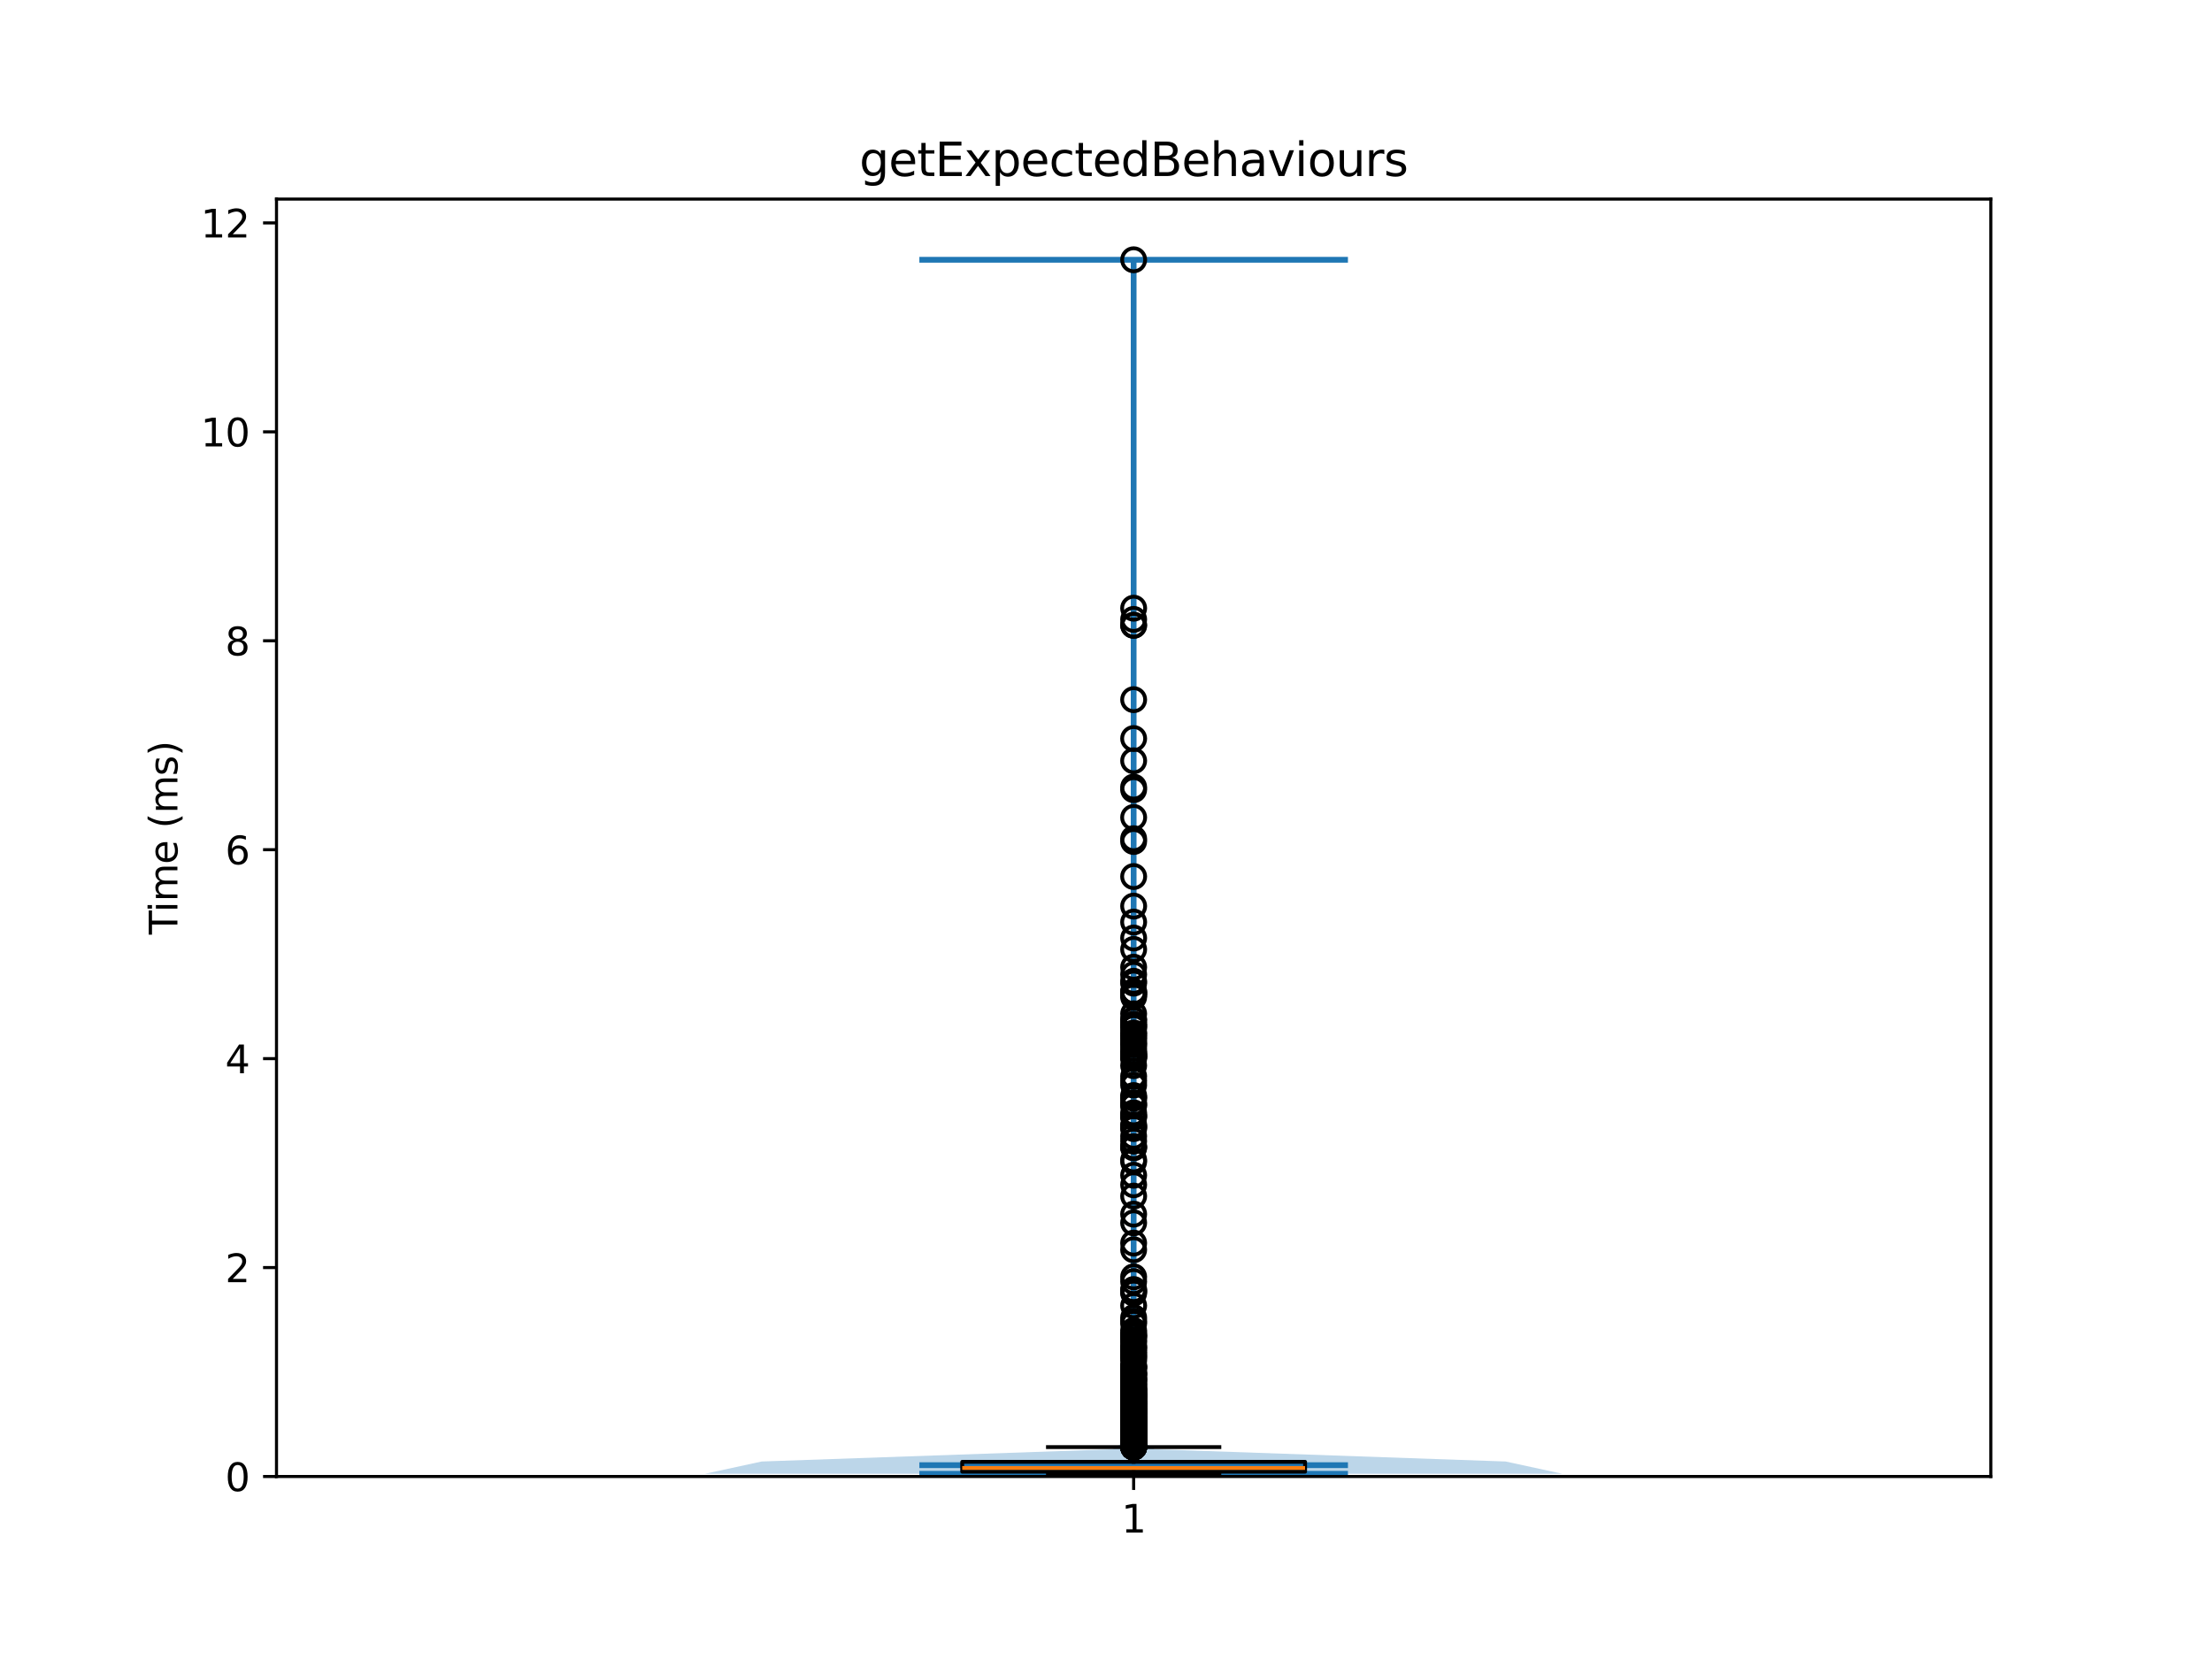 <?xml version="1.0" encoding="utf-8" standalone="no"?>
<!DOCTYPE svg PUBLIC "-//W3C//DTD SVG 1.1//EN"
  "http://www.w3.org/Graphics/SVG/1.1/DTD/svg11.dtd">
<svg xmlns:xlink="http://www.w3.org/1999/xlink" width="576pt" height="432pt" viewBox="0 0 576 432" xmlns="http://www.w3.org/2000/svg" version="1.1">
 <defs>
  <style type="text/css">*{stroke-linejoin: round; stroke-linecap: butt}</style>
 </defs>
 <g id="figure_1">
  <g id="patch_1">
   <path d="M 0 432 
L 576 432 
L 576 0 
L 0 0 
z
" style="fill: #ffffff"/>
  </g>
  <g id="axes_1">
   <g id="patch_2">
    <path d="M 72 384.48 
L 518.4 384.48 
L 518.4 51.84 
L 72 51.84 
z
" style="fill: #ffffff"/>
   </g>
   <g id="FillBetweenPolyCollection_1">
    <path d="M 406.8 383.763 
L 183.6 383.763 
L 198.342 380.57 
L 289.745 377.377 
L 294.503 374.184 
L 294.975 370.991 
L 295.02 367.798 
L 295.081 364.605 
L 295.132 361.411 
L 295.15 358.218 
L 295.174 355.025 
L 295.169 351.832 
L 295.17 348.639 
L 295.189 345.446 
L 295.195 342.253 
L 295.196 339.06 
L 295.173 335.867 
L 295.189 332.674 
L 295.2 329.48 
L 295.196 326.287 
L 295.194 323.094 
L 295.199 319.901 
L 295.193 316.708 
L 295.2 313.515 
L 295.197 310.322 
L 295.195 307.129 
L 295.198 303.936 
L 295.197 300.742 
L 295.184 297.549 
L 295.183 294.356 
L 295.177 291.163 
L 295.178 287.97 
L 295.188 284.777 
L 295.187 281.584 
L 295.195 278.391 
L 295.15 275.198 
L 295.175 272.005 
L 295.175 268.811 
L 295.176 265.618 
L 295.199 262.425 
L 295.165 259.232 
L 295.185 256.039 
L 295.192 252.846 
L 295.2 249.653 
L 295.195 246.46 
L 295.196 243.267 
L 295.192 240.074 
L 295.196 236.88 
L 295.2 233.687 
L 295.2 230.494 
L 295.196 227.301 
L 295.2 224.108 
L 295.199 220.915 
L 295.193 217.722 
L 295.199 214.529 
L 295.199 211.336 
L 295.2 208.142 
L 295.186 204.949 
L 295.2 201.756 
L 295.193 198.563 
L 295.2 195.37 
L 295.192 192.177 
L 295.2 188.984 
L 295.2 185.791 
L 295.193 182.598 
L 295.2 179.405 
L 295.2 176.211 
L 295.2 173.018 
L 295.2 169.825 
L 295.2 166.632 
L 295.188 163.439 
L 295.196 160.246 
L 295.198 157.053 
L 295.2 153.86 
L 295.2 150.667 
L 295.2 147.473 
L 295.2 144.28 
L 295.2 141.087 
L 295.2 137.894 
L 295.2 134.701 
L 295.2 131.508 
L 295.2 128.315 
L 295.2 125.122 
L 295.2 121.929 
L 295.2 118.736 
L 295.2 115.542 
L 295.2 112.349 
L 295.2 109.156 
L 295.2 105.963 
L 295.2 102.77 
L 295.2 99.577 
L 295.2 96.384 
L 295.2 93.191 
L 295.2 89.998 
L 295.2 86.804 
L 295.2 83.611 
L 295.2 80.418 
L 295.2 77.225 
L 295.2 74.032 
L 295.2 70.839 
L 295.192 67.646 
L 295.208 67.646 
L 295.208 67.646 
L 295.2 70.839 
L 295.2 74.032 
L 295.2 77.225 
L 295.2 80.418 
L 295.2 83.611 
L 295.2 86.804 
L 295.2 89.998 
L 295.2 93.191 
L 295.2 96.384 
L 295.2 99.577 
L 295.2 102.77 
L 295.2 105.963 
L 295.2 109.156 
L 295.2 112.349 
L 295.2 115.542 
L 295.2 118.736 
L 295.2 121.929 
L 295.2 125.122 
L 295.2 128.315 
L 295.2 131.508 
L 295.2 134.701 
L 295.2 137.894 
L 295.2 141.087 
L 295.2 144.28 
L 295.2 147.473 
L 295.2 150.667 
L 295.2 153.86 
L 295.202 157.053 
L 295.204 160.246 
L 295.212 163.439 
L 295.2 166.632 
L 295.2 169.825 
L 295.2 173.018 
L 295.2 176.211 
L 295.2 179.405 
L 295.207 182.598 
L 295.2 185.791 
L 295.2 188.984 
L 295.208 192.177 
L 295.2 195.37 
L 295.207 198.563 
L 295.2 201.756 
L 295.214 204.949 
L 295.2 208.142 
L 295.201 211.336 
L 295.201 214.529 
L 295.207 217.722 
L 295.201 220.915 
L 295.2 224.108 
L 295.204 227.301 
L 295.2 230.494 
L 295.2 233.687 
L 295.204 236.88 
L 295.208 240.074 
L 295.204 243.267 
L 295.205 246.46 
L 295.2 249.653 
L 295.208 252.846 
L 295.215 256.039 
L 295.235 259.232 
L 295.201 262.425 
L 295.224 265.618 
L 295.225 268.811 
L 295.225 272.005 
L 295.25 275.198 
L 295.205 278.391 
L 295.213 281.584 
L 295.212 284.777 
L 295.222 287.97 
L 295.223 291.163 
L 295.217 294.356 
L 295.216 297.549 
L 295.203 300.742 
L 295.202 303.936 
L 295.205 307.129 
L 295.203 310.322 
L 295.2 313.515 
L 295.207 316.708 
L 295.201 319.901 
L 295.206 323.094 
L 295.204 326.287 
L 295.2 329.48 
L 295.211 332.674 
L 295.227 335.867 
L 295.204 339.06 
L 295.205 342.253 
L 295.211 345.446 
L 295.23 348.639 
L 295.231 351.832 
L 295.226 355.025 
L 295.25 358.218 
L 295.268 361.411 
L 295.319 364.605 
L 295.38 367.798 
L 295.425 370.991 
L 295.897 374.184 
L 300.655 377.377 
L 392.058 380.57 
L 406.8 383.763 
z
" clip-path="url(#p17c9bc352f)" style="fill: #1f77b4; fill-opacity: 0.3"/>
   </g>
   <g id="matplotlib.axis_1">
    <g id="xtick_1">
     <g id="line2d_1">
      <defs>
       <path id="mb7e51164bb" d="M 0 0 
L 0 3.5 
" style="stroke: #000000; stroke-width: 0.8"/>
      </defs>
      <g>
       <use xlink:href="#mb7e51164bb" x="295.2" y="384.48" style="stroke: #000000; stroke-width: 0.8"/>
      </g>
     </g>
     <g id="text_1">
      <!-- 1 -->
      <g transform="translate(292.019 399.078) scale(0.1 -0.1)">
       <defs>
        <path id="DejaVuSans-31" d="M 794 531 
L 1825 531 
L 1825 4091 
L 703 3866 
L 703 4441 
L 1819 4666 
L 2450 4666 
L 2450 531 
L 3481 531 
L 3481 0 
L 794 0 
L 794 531 
z
" transform="scale(0.016)"/>
       </defs>
       <use xlink:href="#DejaVuSans-31"/>
      </g>
     </g>
    </g>
   </g>
   <g id="matplotlib.axis_2">
    <g id="ytick_1">
     <g id="line2d_2">
      <defs>
       <path id="m99800ba233" d="M 0 0 
L -3.5 0 
" style="stroke: #000000; stroke-width: 0.8"/>
      </defs>
      <g>
       <use xlink:href="#m99800ba233" x="72" y="384.48" style="stroke: #000000; stroke-width: 0.8"/>
      </g>
     </g>
     <g id="text_2">
      <!-- 0 -->
      <g transform="translate(58.638 388.279) scale(0.1 -0.1)">
       <defs>
        <path id="DejaVuSans-30" d="M 2034 4250 
Q 1547 4250 1301 3770 
Q 1056 3291 1056 2328 
Q 1056 1369 1301 889 
Q 1547 409 2034 409 
Q 2525 409 2770 889 
Q 3016 1369 3016 2328 
Q 3016 3291 2770 3770 
Q 2525 4250 2034 4250 
z
M 2034 4750 
Q 2819 4750 3233 4129 
Q 3647 3509 3647 2328 
Q 3647 1150 3233 529 
Q 2819 -91 2034 -91 
Q 1250 -91 836 529 
Q 422 1150 422 2328 
Q 422 3509 836 4129 
Q 1250 4750 2034 4750 
z
" transform="scale(0.016)"/>
       </defs>
       <use xlink:href="#DejaVuSans-30"/>
      </g>
     </g>
    </g>
    <g id="ytick_2">
     <g id="line2d_3">
      <g>
       <use xlink:href="#m99800ba233" x="72" y="330.074" style="stroke: #000000; stroke-width: 0.8"/>
      </g>
     </g>
     <g id="text_3">
      <!-- 2 -->
      <g transform="translate(58.638 333.873) scale(0.1 -0.1)">
       <defs>
        <path id="DejaVuSans-32" d="M 1228 531 
L 3431 531 
L 3431 0 
L 469 0 
L 469 531 
Q 828 903 1448 1529 
Q 2069 2156 2228 2338 
Q 2531 2678 2651 2914 
Q 2772 3150 2772 3378 
Q 2772 3750 2511 3984 
Q 2250 4219 1831 4219 
Q 1534 4219 1204 4116 
Q 875 4013 500 3803 
L 500 4441 
Q 881 4594 1212 4672 
Q 1544 4750 1819 4750 
Q 2544 4750 2975 4387 
Q 3406 4025 3406 3419 
Q 3406 3131 3298 2873 
Q 3191 2616 2906 2266 
Q 2828 2175 2409 1742 
Q 1991 1309 1228 531 
z
" transform="scale(0.016)"/>
       </defs>
       <use xlink:href="#DejaVuSans-32"/>
      </g>
     </g>
    </g>
    <g id="ytick_3">
     <g id="line2d_4">
      <g>
       <use xlink:href="#m99800ba233" x="72" y="275.668" style="stroke: #000000; stroke-width: 0.8"/>
      </g>
     </g>
     <g id="text_4">
      <!-- 4 -->
      <g transform="translate(58.638 279.468) scale(0.1 -0.1)">
       <defs>
        <path id="DejaVuSans-34" d="M 2419 4116 
L 825 1625 
L 2419 1625 
L 2419 4116 
z
M 2253 4666 
L 3047 4666 
L 3047 1625 
L 3713 1625 
L 3713 1100 
L 3047 1100 
L 3047 0 
L 2419 0 
L 2419 1100 
L 313 1100 
L 313 1709 
L 2253 4666 
z
" transform="scale(0.016)"/>
       </defs>
       <use xlink:href="#DejaVuSans-34"/>
      </g>
     </g>
    </g>
    <g id="ytick_4">
     <g id="line2d_5">
      <g>
       <use xlink:href="#m99800ba233" x="72" y="221.263" style="stroke: #000000; stroke-width: 0.8"/>
      </g>
     </g>
     <g id="text_5">
      <!-- 6 -->
      <g transform="translate(58.638 225.062) scale(0.1 -0.1)">
       <defs>
        <path id="DejaVuSans-36" d="M 2113 2584 
Q 1688 2584 1439 2293 
Q 1191 2003 1191 1497 
Q 1191 994 1439 701 
Q 1688 409 2113 409 
Q 2538 409 2786 701 
Q 3034 994 3034 1497 
Q 3034 2003 2786 2293 
Q 2538 2584 2113 2584 
z
M 3366 4563 
L 3366 3988 
Q 3128 4100 2886 4159 
Q 2644 4219 2406 4219 
Q 1781 4219 1451 3797 
Q 1122 3375 1075 2522 
Q 1259 2794 1537 2939 
Q 1816 3084 2150 3084 
Q 2853 3084 3261 2657 
Q 3669 2231 3669 1497 
Q 3669 778 3244 343 
Q 2819 -91 2113 -91 
Q 1303 -91 875 529 
Q 447 1150 447 2328 
Q 447 3434 972 4092 
Q 1497 4750 2381 4750 
Q 2619 4750 2861 4703 
Q 3103 4656 3366 4563 
z
" transform="scale(0.016)"/>
       </defs>
       <use xlink:href="#DejaVuSans-36"/>
      </g>
     </g>
    </g>
    <g id="ytick_5">
     <g id="line2d_6">
      <g>
       <use xlink:href="#m99800ba233" x="72" y="166.857" style="stroke: #000000; stroke-width: 0.8"/>
      </g>
     </g>
     <g id="text_6">
      <!-- 8 -->
      <g transform="translate(58.638 170.656) scale(0.1 -0.1)">
       <defs>
        <path id="DejaVuSans-38" d="M 2034 2216 
Q 1584 2216 1326 1975 
Q 1069 1734 1069 1313 
Q 1069 891 1326 650 
Q 1584 409 2034 409 
Q 2484 409 2743 651 
Q 3003 894 3003 1313 
Q 3003 1734 2745 1975 
Q 2488 2216 2034 2216 
z
M 1403 2484 
Q 997 2584 770 2862 
Q 544 3141 544 3541 
Q 544 4100 942 4425 
Q 1341 4750 2034 4750 
Q 2731 4750 3128 4425 
Q 3525 4100 3525 3541 
Q 3525 3141 3298 2862 
Q 3072 2584 2669 2484 
Q 3125 2378 3379 2068 
Q 3634 1759 3634 1313 
Q 3634 634 3220 271 
Q 2806 -91 2034 -91 
Q 1263 -91 848 271 
Q 434 634 434 1313 
Q 434 1759 690 2068 
Q 947 2378 1403 2484 
z
M 1172 3481 
Q 1172 3119 1398 2916 
Q 1625 2713 2034 2713 
Q 2441 2713 2670 2916 
Q 2900 3119 2900 3481 
Q 2900 3844 2670 4047 
Q 2441 4250 2034 4250 
Q 1625 4250 1398 4047 
Q 1172 3844 1172 3481 
z
" transform="scale(0.016)"/>
       </defs>
       <use xlink:href="#DejaVuSans-38"/>
      </g>
     </g>
    </g>
    <g id="ytick_6">
     <g id="line2d_7">
      <g>
       <use xlink:href="#m99800ba233" x="72" y="112.451" style="stroke: #000000; stroke-width: 0.8"/>
      </g>
     </g>
     <g id="text_7">
      <!-- 10 -->
      <g transform="translate(52.275 116.25) scale(0.1 -0.1)">
       <use xlink:href="#DejaVuSans-31"/>
       <use xlink:href="#DejaVuSans-30" transform="translate(63.623 0)"/>
      </g>
     </g>
    </g>
    <g id="ytick_7">
     <g id="line2d_8">
      <g>
       <use xlink:href="#m99800ba233" x="72" y="58.045" style="stroke: #000000; stroke-width: 0.8"/>
      </g>
     </g>
     <g id="text_8">
      <!-- 12 -->
      <g transform="translate(52.275 61.845) scale(0.1 -0.1)">
       <use xlink:href="#DejaVuSans-31"/>
       <use xlink:href="#DejaVuSans-32" transform="translate(63.623 0)"/>
      </g>
     </g>
    </g>
    <g id="text_9">
     <!-- Time (ms) -->
     <g transform="translate(46.195 243.359) rotate(-90) scale(0.1 -0.1)">
      <defs>
       <path id="DejaVuSans-54" d="M -19 4666 
L 3928 4666 
L 3928 4134 
L 2272 4134 
L 2272 0 
L 1638 0 
L 1638 4134 
L -19 4134 
L -19 4666 
z
" transform="scale(0.016)"/>
       <path id="DejaVuSans-69" d="M 603 3500 
L 1178 3500 
L 1178 0 
L 603 0 
L 603 3500 
z
M 603 4863 
L 1178 4863 
L 1178 4134 
L 603 4134 
L 603 4863 
z
" transform="scale(0.016)"/>
       <path id="DejaVuSans-6d" d="M 3328 2828 
Q 3544 3216 3844 3400 
Q 4144 3584 4550 3584 
Q 5097 3584 5394 3201 
Q 5691 2819 5691 2113 
L 5691 0 
L 5113 0 
L 5113 2094 
Q 5113 2597 4934 2840 
Q 4756 3084 4391 3084 
Q 3944 3084 3684 2787 
Q 3425 2491 3425 1978 
L 3425 0 
L 2847 0 
L 2847 2094 
Q 2847 2600 2669 2842 
Q 2491 3084 2119 3084 
Q 1678 3084 1418 2786 
Q 1159 2488 1159 1978 
L 1159 0 
L 581 0 
L 581 3500 
L 1159 3500 
L 1159 2956 
Q 1356 3278 1631 3431 
Q 1906 3584 2284 3584 
Q 2666 3584 2933 3390 
Q 3200 3197 3328 2828 
z
" transform="scale(0.016)"/>
       <path id="DejaVuSans-65" d="M 3597 1894 
L 3597 1613 
L 953 1613 
Q 991 1019 1311 708 
Q 1631 397 2203 397 
Q 2534 397 2845 478 
Q 3156 559 3463 722 
L 3463 178 
Q 3153 47 2828 -22 
Q 2503 -91 2169 -91 
Q 1331 -91 842 396 
Q 353 884 353 1716 
Q 353 2575 817 3079 
Q 1281 3584 2069 3584 
Q 2775 3584 3186 3129 
Q 3597 2675 3597 1894 
z
M 3022 2063 
Q 3016 2534 2758 2815 
Q 2500 3097 2075 3097 
Q 1594 3097 1305 2825 
Q 1016 2553 972 2059 
L 3022 2063 
z
" transform="scale(0.016)"/>
       <path id="DejaVuSans-20" transform="scale(0.016)"/>
       <path id="DejaVuSans-28" d="M 1984 4856 
Q 1566 4138 1362 3434 
Q 1159 2731 1159 2009 
Q 1159 1288 1364 580 
Q 1569 -128 1984 -844 
L 1484 -844 
Q 1016 -109 783 600 
Q 550 1309 550 2009 
Q 550 2706 781 3412 
Q 1013 4119 1484 4856 
L 1984 4856 
z
" transform="scale(0.016)"/>
       <path id="DejaVuSans-73" d="M 2834 3397 
L 2834 2853 
Q 2591 2978 2328 3040 
Q 2066 3103 1784 3103 
Q 1356 3103 1142 2972 
Q 928 2841 928 2578 
Q 928 2378 1081 2264 
Q 1234 2150 1697 2047 
L 1894 2003 
Q 2506 1872 2764 1633 
Q 3022 1394 3022 966 
Q 3022 478 2636 193 
Q 2250 -91 1575 -91 
Q 1294 -91 989 -36 
Q 684 19 347 128 
L 347 722 
Q 666 556 975 473 
Q 1284 391 1588 391 
Q 1994 391 2212 530 
Q 2431 669 2431 922 
Q 2431 1156 2273 1281 
Q 2116 1406 1581 1522 
L 1381 1569 
Q 847 1681 609 1914 
Q 372 2147 372 2553 
Q 372 3047 722 3315 
Q 1072 3584 1716 3584 
Q 2034 3584 2315 3537 
Q 2597 3491 2834 3397 
z
" transform="scale(0.016)"/>
       <path id="DejaVuSans-29" d="M 513 4856 
L 1013 4856 
Q 1481 4119 1714 3412 
Q 1947 2706 1947 2009 
Q 1947 1309 1714 600 
Q 1481 -109 1013 -844 
L 513 -844 
Q 928 -128 1133 580 
Q 1338 1288 1338 2009 
Q 1338 2731 1133 3434 
Q 928 4138 513 4856 
z
" transform="scale(0.016)"/>
      </defs>
      <use xlink:href="#DejaVuSans-54"/>
      <use xlink:href="#DejaVuSans-69" transform="translate(57.959 0)"/>
      <use xlink:href="#DejaVuSans-6d" transform="translate(85.742 0)"/>
      <use xlink:href="#DejaVuSans-65" transform="translate(183.154 0)"/>
      <use xlink:href="#DejaVuSans-20" transform="translate(244.678 0)"/>
      <use xlink:href="#DejaVuSans-28" transform="translate(276.465 0)"/>
      <use xlink:href="#DejaVuSans-6d" transform="translate(315.479 0)"/>
      <use xlink:href="#DejaVuSans-73" transform="translate(412.891 0)"/>
      <use xlink:href="#DejaVuSans-29" transform="translate(464.99 0)"/>
     </g>
    </g>
   </g>
   <g id="LineCollection_1">
    <path d="M 239.4 381.53 
L 351 381.53 
" clip-path="url(#p17c9bc352f)" style="fill: none; stroke: #1f77b4; stroke-width: 1.5"/>
   </g>
   <g id="LineCollection_2">
    <path d="M 239.4 67.646 
L 351 67.646 
" clip-path="url(#p17c9bc352f)" style="fill: none; stroke: #1f77b4; stroke-width: 1.5"/>
   </g>
   <g id="LineCollection_3">
    <path d="M 239.4 383.763 
L 351 383.763 
" clip-path="url(#p17c9bc352f)" style="fill: none; stroke: #1f77b4; stroke-width: 1.5"/>
   </g>
   <g id="LineCollection_4">
    <path d="M 295.2 383.763 
L 295.2 67.646 
" clip-path="url(#p17c9bc352f)" style="fill: none; stroke: #1f77b4; stroke-width: 1.5"/>
   </g>
   <g id="patch_3">
    <path d="M 250.56 383.221 
L 339.84 383.221 
L 339.84 380.661 
L 250.56 380.661 
L 250.56 383.221 
z
" clip-path="url(#p17c9bc352f)" style="fill: #1f77b4; stroke: #000000; stroke-linejoin: miter"/>
   </g>
   <g id="line2d_9">
    <path d="M 295.2 383.221 
L 295.2 383.763 
" clip-path="url(#p17c9bc352f)" style="fill: none; stroke: #000000; stroke-linecap: square"/>
   </g>
   <g id="line2d_10">
    <path d="M 295.2 380.661 
L 295.2 376.823 
" clip-path="url(#p17c9bc352f)" style="fill: none; stroke: #000000; stroke-linecap: square"/>
   </g>
   <g id="line2d_11">
    <path d="M 272.88 383.763 
L 317.52 383.763 
" clip-path="url(#p17c9bc352f)" style="fill: none; stroke: #000000; stroke-linecap: square"/>
   </g>
   <g id="line2d_12">
    <path d="M 272.88 376.823 
L 317.52 376.823 
" clip-path="url(#p17c9bc352f)" style="fill: none; stroke: #000000; stroke-linecap: square"/>
   </g>
   <g id="line2d_13">
    <defs>
     <path id="m0e5a9396f2" d="M 0 3 
C 0.796 3 1.559 2.684 2.121 2.121 
C 2.684 1.559 3 0.796 3 0 
C 3 -0.796 2.684 -1.559 2.121 -2.121 
C 1.559 -2.684 0.796 -3 0 -3 
C -0.796 -3 -1.559 -2.684 -2.121 -2.121 
C -2.684 -1.559 -3 -0.796 -3 0 
C -3 0.796 -2.684 1.559 -2.121 2.121 
C -1.559 2.684 -0.796 3 0 3 
z
" style="stroke: #000000"/>
    </defs>
    <g clip-path="url(#p17c9bc352f)">
     <use xlink:href="#m0e5a9396f2" x="295.2" y="373.383" style="fill-opacity: 0; stroke: #000000"/>
     <use xlink:href="#m0e5a9396f2" x="295.2" y="373.326" style="fill-opacity: 0; stroke: #000000"/>
     <use xlink:href="#m0e5a9396f2" x="295.2" y="368.817" style="fill-opacity: 0; stroke: #000000"/>
     <use xlink:href="#m0e5a9396f2" x="295.2" y="367.622" style="fill-opacity: 0; stroke: #000000"/>
     <use xlink:href="#m0e5a9396f2" x="295.2" y="347.837" style="fill-opacity: 0; stroke: #000000"/>
     <use xlink:href="#m0e5a9396f2" x="295.2" y="357.41" style="fill-opacity: 0; stroke: #000000"/>
     <use xlink:href="#m0e5a9396f2" x="295.2" y="368.11" style="fill-opacity: 0; stroke: #000000"/>
     <use xlink:href="#m0e5a9396f2" x="295.2" y="371.703" style="fill-opacity: 0; stroke: #000000"/>
     <use xlink:href="#m0e5a9396f2" x="295.2" y="361.717" style="fill-opacity: 0; stroke: #000000"/>
     <use xlink:href="#m0e5a9396f2" x="295.2" y="367.441" style="fill-opacity: 0; stroke: #000000"/>
     <use xlink:href="#m0e5a9396f2" x="295.2" y="374.218" style="fill-opacity: 0; stroke: #000000"/>
     <use xlink:href="#m0e5a9396f2" x="295.2" y="375.266" style="fill-opacity: 0; stroke: #000000"/>
     <use xlink:href="#m0e5a9396f2" x="295.2" y="359.055" style="fill-opacity: 0; stroke: #000000"/>
     <use xlink:href="#m0e5a9396f2" x="295.2" y="361.904" style="fill-opacity: 0; stroke: #000000"/>
     <use xlink:href="#m0e5a9396f2" x="295.2" y="372.708" style="fill-opacity: 0; stroke: #000000"/>
     <use xlink:href="#m0e5a9396f2" x="295.2" y="371.354" style="fill-opacity: 0; stroke: #000000"/>
     <use xlink:href="#m0e5a9396f2" x="295.2" y="374.336" style="fill-opacity: 0; stroke: #000000"/>
     <use xlink:href="#m0e5a9396f2" x="295.2" y="373.999" style="fill-opacity: 0; stroke: #000000"/>
     <use xlink:href="#m0e5a9396f2" x="295.2" y="376.426" style="fill-opacity: 0; stroke: #000000"/>
     <use xlink:href="#m0e5a9396f2" x="295.2" y="376.112" style="fill-opacity: 0; stroke: #000000"/>
     <use xlink:href="#m0e5a9396f2" x="295.2" y="374.063" style="fill-opacity: 0; stroke: #000000"/>
     <use xlink:href="#m0e5a9396f2" x="295.2" y="376.411" style="fill-opacity: 0; stroke: #000000"/>
     <use xlink:href="#m0e5a9396f2" x="295.2" y="373.607" style="fill-opacity: 0; stroke: #000000"/>
     <use xlink:href="#m0e5a9396f2" x="295.2" y="376.185" style="fill-opacity: 0; stroke: #000000"/>
     <use xlink:href="#m0e5a9396f2" x="295.2" y="366.755" style="fill-opacity: 0; stroke: #000000"/>
     <use xlink:href="#m0e5a9396f2" x="295.2" y="275.04" style="fill-opacity: 0; stroke: #000000"/>
     <use xlink:href="#m0e5a9396f2" x="295.2" y="363.232" style="fill-opacity: 0; stroke: #000000"/>
     <use xlink:href="#m0e5a9396f2" x="295.2" y="365.628" style="fill-opacity: 0; stroke: #000000"/>
     <use xlink:href="#m0e5a9396f2" x="295.2" y="375.354" style="fill-opacity: 0; stroke: #000000"/>
     <use xlink:href="#m0e5a9396f2" x="295.2" y="373.605" style="fill-opacity: 0; stroke: #000000"/>
     <use xlink:href="#m0e5a9396f2" x="295.2" y="256.008" style="fill-opacity: 0; stroke: #000000"/>
     <use xlink:href="#m0e5a9396f2" x="295.2" y="290.863" style="fill-opacity: 0; stroke: #000000"/>
     <use xlink:href="#m0e5a9396f2" x="295.2" y="373.714" style="fill-opacity: 0; stroke: #000000"/>
     <use xlink:href="#m0e5a9396f2" x="295.2" y="290.797" style="fill-opacity: 0; stroke: #000000"/>
     <use xlink:href="#m0e5a9396f2" x="295.2" y="376.356" style="fill-opacity: 0; stroke: #000000"/>
     <use xlink:href="#m0e5a9396f2" x="295.2" y="374.558" style="fill-opacity: 0; stroke: #000000"/>
     <use xlink:href="#m0e5a9396f2" x="295.2" y="374.76" style="fill-opacity: 0; stroke: #000000"/>
     <use xlink:href="#m0e5a9396f2" x="295.2" y="376.004" style="fill-opacity: 0; stroke: #000000"/>
     <use xlink:href="#m0e5a9396f2" x="295.2" y="365.5" style="fill-opacity: 0; stroke: #000000"/>
     <use xlink:href="#m0e5a9396f2" x="295.2" y="358.056" style="fill-opacity: 0; stroke: #000000"/>
     <use xlink:href="#m0e5a9396f2" x="295.2" y="365.01" style="fill-opacity: 0; stroke: #000000"/>
     <use xlink:href="#m0e5a9396f2" x="295.2" y="369.203" style="fill-opacity: 0; stroke: #000000"/>
     <use xlink:href="#m0e5a9396f2" x="295.2" y="367.019" style="fill-opacity: 0; stroke: #000000"/>
     <use xlink:href="#m0e5a9396f2" x="295.2" y="372.237" style="fill-opacity: 0; stroke: #000000"/>
     <use xlink:href="#m0e5a9396f2" x="295.2" y="366.044" style="fill-opacity: 0; stroke: #000000"/>
     <use xlink:href="#m0e5a9396f2" x="295.2" y="371.089" style="fill-opacity: 0; stroke: #000000"/>
     <use xlink:href="#m0e5a9396f2" x="295.2" y="374.554" style="fill-opacity: 0; stroke: #000000"/>
     <use xlink:href="#m0e5a9396f2" x="295.2" y="372.39" style="fill-opacity: 0; stroke: #000000"/>
     <use xlink:href="#m0e5a9396f2" x="295.2" y="363.498" style="fill-opacity: 0; stroke: #000000"/>
     <use xlink:href="#m0e5a9396f2" x="295.2" y="370.157" style="fill-opacity: 0; stroke: #000000"/>
     <use xlink:href="#m0e5a9396f2" x="295.2" y="375.917" style="fill-opacity: 0; stroke: #000000"/>
     <use xlink:href="#m0e5a9396f2" x="295.2" y="374.929" style="fill-opacity: 0; stroke: #000000"/>
     <use xlink:href="#m0e5a9396f2" x="295.2" y="373.671" style="fill-opacity: 0; stroke: #000000"/>
     <use xlink:href="#m0e5a9396f2" x="295.2" y="374.756" style="fill-opacity: 0; stroke: #000000"/>
     <use xlink:href="#m0e5a9396f2" x="295.2" y="376.639" style="fill-opacity: 0; stroke: #000000"/>
     <use xlink:href="#m0e5a9396f2" x="295.2" y="376.699" style="fill-opacity: 0; stroke: #000000"/>
     <use xlink:href="#m0e5a9396f2" x="295.2" y="370.442" style="fill-opacity: 0; stroke: #000000"/>
     <use xlink:href="#m0e5a9396f2" x="295.2" y="376.701" style="fill-opacity: 0; stroke: #000000"/>
     <use xlink:href="#m0e5a9396f2" x="295.2" y="374.195" style="fill-opacity: 0; stroke: #000000"/>
     <use xlink:href="#m0e5a9396f2" x="295.2" y="376.509" style="fill-opacity: 0; stroke: #000000"/>
     <use xlink:href="#m0e5a9396f2" x="295.2" y="367.616" style="fill-opacity: 0; stroke: #000000"/>
     <use xlink:href="#m0e5a9396f2" x="295.2" y="364.598" style="fill-opacity: 0; stroke: #000000"/>
     <use xlink:href="#m0e5a9396f2" x="295.2" y="365.115" style="fill-opacity: 0; stroke: #000000"/>
     <use xlink:href="#m0e5a9396f2" x="295.2" y="316.156" style="fill-opacity: 0; stroke: #000000"/>
     <use xlink:href="#m0e5a9396f2" x="295.2" y="308.511" style="fill-opacity: 0; stroke: #000000"/>
     <use xlink:href="#m0e5a9396f2" x="295.2" y="212.862" style="fill-opacity: 0; stroke: #000000"/>
     <use xlink:href="#m0e5a9396f2" x="295.2" y="335.792" style="fill-opacity: 0; stroke: #000000"/>
     <use xlink:href="#m0e5a9396f2" x="295.2" y="318.424" style="fill-opacity: 0; stroke: #000000"/>
     <use xlink:href="#m0e5a9396f2" x="295.2" y="372.973" style="fill-opacity: 0; stroke: #000000"/>
     <use xlink:href="#m0e5a9396f2" x="295.2" y="353.304" style="fill-opacity: 0; stroke: #000000"/>
     <use xlink:href="#m0e5a9396f2" x="295.2" y="348.957" style="fill-opacity: 0; stroke: #000000"/>
     <use xlink:href="#m0e5a9396f2" x="295.2" y="374.411" style="fill-opacity: 0; stroke: #000000"/>
     <use xlink:href="#m0e5a9396f2" x="295.2" y="285.99" style="fill-opacity: 0; stroke: #000000"/>
     <use xlink:href="#m0e5a9396f2" x="295.2" y="285.283" style="fill-opacity: 0; stroke: #000000"/>
     <use xlink:href="#m0e5a9396f2" x="295.2" y="259.638" style="fill-opacity: 0; stroke: #000000"/>
     <use xlink:href="#m0e5a9396f2" x="295.2" y="270.311" style="fill-opacity: 0; stroke: #000000"/>
     <use xlink:href="#m0e5a9396f2" x="295.2" y="274.438" style="fill-opacity: 0; stroke: #000000"/>
     <use xlink:href="#m0e5a9396f2" x="295.2" y="368.78" style="fill-opacity: 0; stroke: #000000"/>
     <use xlink:href="#m0e5a9396f2" x="295.2" y="258.266" style="fill-opacity: 0; stroke: #000000"/>
     <use xlink:href="#m0e5a9396f2" x="295.2" y="368.225" style="fill-opacity: 0; stroke: #000000"/>
     <use xlink:href="#m0e5a9396f2" x="295.2" y="372.113" style="fill-opacity: 0; stroke: #000000"/>
     <use xlink:href="#m0e5a9396f2" x="295.2" y="360.169" style="fill-opacity: 0; stroke: #000000"/>
     <use xlink:href="#m0e5a9396f2" x="295.2" y="367.739" style="fill-opacity: 0; stroke: #000000"/>
     <use xlink:href="#m0e5a9396f2" x="295.2" y="362.222" style="fill-opacity: 0; stroke: #000000"/>
     <use xlink:href="#m0e5a9396f2" x="295.2" y="366.293" style="fill-opacity: 0; stroke: #000000"/>
     <use xlink:href="#m0e5a9396f2" x="295.2" y="356.384" style="fill-opacity: 0; stroke: #000000"/>
     <use xlink:href="#m0e5a9396f2" x="295.2" y="370.451" style="fill-opacity: 0; stroke: #000000"/>
     <use xlink:href="#m0e5a9396f2" x="295.2" y="362.041" style="fill-opacity: 0; stroke: #000000"/>
     <use xlink:href="#m0e5a9396f2" x="295.2" y="366.153" style="fill-opacity: 0; stroke: #000000"/>
     <use xlink:href="#m0e5a9396f2" x="295.2" y="371.918" style="fill-opacity: 0; stroke: #000000"/>
     <use xlink:href="#m0e5a9396f2" x="295.2" y="369.836" style="fill-opacity: 0; stroke: #000000"/>
     <use xlink:href="#m0e5a9396f2" x="295.2" y="359.216" style="fill-opacity: 0; stroke: #000000"/>
     <use xlink:href="#m0e5a9396f2" x="295.2" y="373.41" style="fill-opacity: 0; stroke: #000000"/>
     <use xlink:href="#m0e5a9396f2" x="295.2" y="373.813" style="fill-opacity: 0; stroke: #000000"/>
     <use xlink:href="#m0e5a9396f2" x="295.2" y="373.861" style="fill-opacity: 0; stroke: #000000"/>
     <use xlink:href="#m0e5a9396f2" x="295.2" y="372.35" style="fill-opacity: 0; stroke: #000000"/>
     <use xlink:href="#m0e5a9396f2" x="295.2" y="373.805" style="fill-opacity: 0; stroke: #000000"/>
     <use xlink:href="#m0e5a9396f2" x="295.2" y="375.707" style="fill-opacity: 0; stroke: #000000"/>
     <use xlink:href="#m0e5a9396f2" x="295.2" y="376.365" style="fill-opacity: 0; stroke: #000000"/>
     <use xlink:href="#m0e5a9396f2" x="295.2" y="375.328" style="fill-opacity: 0; stroke: #000000"/>
     <use xlink:href="#m0e5a9396f2" x="295.2" y="374.164" style="fill-opacity: 0; stroke: #000000"/>
     <use xlink:href="#m0e5a9396f2" x="295.2" y="348.06" style="fill-opacity: 0; stroke: #000000"/>
     <use xlink:href="#m0e5a9396f2" x="295.2" y="271.795" style="fill-opacity: 0; stroke: #000000"/>
     <use xlink:href="#m0e5a9396f2" x="295.2" y="363.531" style="fill-opacity: 0; stroke: #000000"/>
     <use xlink:href="#m0e5a9396f2" x="295.2" y="374.064" style="fill-opacity: 0; stroke: #000000"/>
     <use xlink:href="#m0e5a9396f2" x="295.2" y="376.713" style="fill-opacity: 0; stroke: #000000"/>
     <use xlink:href="#m0e5a9396f2" x="295.2" y="374.835" style="fill-opacity: 0; stroke: #000000"/>
     <use xlink:href="#m0e5a9396f2" x="295.2" y="311.465" style="fill-opacity: 0; stroke: #000000"/>
     <use xlink:href="#m0e5a9396f2" x="295.2" y="376.539" style="fill-opacity: 0; stroke: #000000"/>
     <use xlink:href="#m0e5a9396f2" x="295.2" y="251.851" style="fill-opacity: 0; stroke: #000000"/>
     <use xlink:href="#m0e5a9396f2" x="295.2" y="374.749" style="fill-opacity: 0; stroke: #000000"/>
     <use xlink:href="#m0e5a9396f2" x="295.2" y="247.223" style="fill-opacity: 0; stroke: #000000"/>
     <use xlink:href="#m0e5a9396f2" x="295.2" y="293.244" style="fill-opacity: 0; stroke: #000000"/>
     <use xlink:href="#m0e5a9396f2" x="295.2" y="376.764" style="fill-opacity: 0; stroke: #000000"/>
     <use xlink:href="#m0e5a9396f2" x="295.2" y="371.886" style="fill-opacity: 0; stroke: #000000"/>
     <use xlink:href="#m0e5a9396f2" x="295.2" y="374.972" style="fill-opacity: 0; stroke: #000000"/>
     <use xlink:href="#m0e5a9396f2" x="295.2" y="355.728" style="fill-opacity: 0; stroke: #000000"/>
     <use xlink:href="#m0e5a9396f2" x="295.2" y="347.851" style="fill-opacity: 0; stroke: #000000"/>
     <use xlink:href="#m0e5a9396f2" x="295.2" y="350.454" style="fill-opacity: 0; stroke: #000000"/>
     <use xlink:href="#m0e5a9396f2" x="295.2" y="360.547" style="fill-opacity: 0; stroke: #000000"/>
     <use xlink:href="#m0e5a9396f2" x="295.2" y="361.14" style="fill-opacity: 0; stroke: #000000"/>
     <use xlink:href="#m0e5a9396f2" x="295.2" y="367.948" style="fill-opacity: 0; stroke: #000000"/>
     <use xlink:href="#m0e5a9396f2" x="295.2" y="366.103" style="fill-opacity: 0; stroke: #000000"/>
     <use xlink:href="#m0e5a9396f2" x="295.2" y="369.732" style="fill-opacity: 0; stroke: #000000"/>
     <use xlink:href="#m0e5a9396f2" x="295.2" y="375.062" style="fill-opacity: 0; stroke: #000000"/>
     <use xlink:href="#m0e5a9396f2" x="295.2" y="374.662" style="fill-opacity: 0; stroke: #000000"/>
     <use xlink:href="#m0e5a9396f2" x="295.2" y="365.644" style="fill-opacity: 0; stroke: #000000"/>
     <use xlink:href="#m0e5a9396f2" x="295.2" y="363.503" style="fill-opacity: 0; stroke: #000000"/>
     <use xlink:href="#m0e5a9396f2" x="295.2" y="376.282" style="fill-opacity: 0; stroke: #000000"/>
     <use xlink:href="#m0e5a9396f2" x="295.2" y="375.701" style="fill-opacity: 0; stroke: #000000"/>
     <use xlink:href="#m0e5a9396f2" x="295.2" y="372.848" style="fill-opacity: 0; stroke: #000000"/>
     <use xlink:href="#m0e5a9396f2" x="295.2" y="374.101" style="fill-opacity: 0; stroke: #000000"/>
     <use xlink:href="#m0e5a9396f2" x="295.2" y="374.993" style="fill-opacity: 0; stroke: #000000"/>
     <use xlink:href="#m0e5a9396f2" x="295.2" y="374.092" style="fill-opacity: 0; stroke: #000000"/>
     <use xlink:href="#m0e5a9396f2" x="295.2" y="376.51" style="fill-opacity: 0; stroke: #000000"/>
     <use xlink:href="#m0e5a9396f2" x="295.2" y="376.61" style="fill-opacity: 0; stroke: #000000"/>
     <use xlink:href="#m0e5a9396f2" x="295.2" y="368.69" style="fill-opacity: 0; stroke: #000000"/>
     <use xlink:href="#m0e5a9396f2" x="295.2" y="376.306" style="fill-opacity: 0; stroke: #000000"/>
     <use xlink:href="#m0e5a9396f2" x="295.2" y="376.656" style="fill-opacity: 0; stroke: #000000"/>
     <use xlink:href="#m0e5a9396f2" x="295.2" y="376.077" style="fill-opacity: 0; stroke: #000000"/>
     <use xlink:href="#m0e5a9396f2" x="295.2" y="376.546" style="fill-opacity: 0; stroke: #000000"/>
     <use xlink:href="#m0e5a9396f2" x="295.2" y="376.588" style="fill-opacity: 0; stroke: #000000"/>
     <use xlink:href="#m0e5a9396f2" x="295.2" y="372.78" style="fill-opacity: 0; stroke: #000000"/>
     <use xlink:href="#m0e5a9396f2" x="295.2" y="372.369" style="fill-opacity: 0; stroke: #000000"/>
     <use xlink:href="#m0e5a9396f2" x="295.2" y="374.86" style="fill-opacity: 0; stroke: #000000"/>
     <use xlink:href="#m0e5a9396f2" x="295.2" y="205.626" style="fill-opacity: 0; stroke: #000000"/>
     <use xlink:href="#m0e5a9396f2" x="295.2" y="323.701" style="fill-opacity: 0; stroke: #000000"/>
     <use xlink:href="#m0e5a9396f2" x="295.2" y="219.125" style="fill-opacity: 0; stroke: #000000"/>
     <use xlink:href="#m0e5a9396f2" x="295.2" y="275.161" style="fill-opacity: 0; stroke: #000000"/>
     <use xlink:href="#m0e5a9396f2" x="295.2" y="274.983" style="fill-opacity: 0; stroke: #000000"/>
     <use xlink:href="#m0e5a9396f2" x="295.2" y="376.367" style="fill-opacity: 0; stroke: #000000"/>
     <use xlink:href="#m0e5a9396f2" x="295.2" y="281.426" style="fill-opacity: 0; stroke: #000000"/>
     <use xlink:href="#m0e5a9396f2" x="295.2" y="367.561" style="fill-opacity: 0; stroke: #000000"/>
     <use xlink:href="#m0e5a9396f2" x="295.2" y="374.942" style="fill-opacity: 0; stroke: #000000"/>
     <use xlink:href="#m0e5a9396f2" x="295.2" y="363.814" style="fill-opacity: 0; stroke: #000000"/>
     <use xlink:href="#m0e5a9396f2" x="295.2" y="376.411" style="fill-opacity: 0; stroke: #000000"/>
     <use xlink:href="#m0e5a9396f2" x="295.2" y="358.124" style="fill-opacity: 0; stroke: #000000"/>
     <use xlink:href="#m0e5a9396f2" x="295.2" y="258.211" style="fill-opacity: 0; stroke: #000000"/>
     <use xlink:href="#m0e5a9396f2" x="295.2" y="289.78" style="fill-opacity: 0; stroke: #000000"/>
     <use xlink:href="#m0e5a9396f2" x="295.2" y="282.559" style="fill-opacity: 0; stroke: #000000"/>
     <use xlink:href="#m0e5a9396f2" x="295.2" y="371.394" style="fill-opacity: 0; stroke: #000000"/>
     <use xlink:href="#m0e5a9396f2" x="295.2" y="374.087" style="fill-opacity: 0; stroke: #000000"/>
     <use xlink:href="#m0e5a9396f2" x="295.2" y="362.631" style="fill-opacity: 0; stroke: #000000"/>
     <use xlink:href="#m0e5a9396f2" x="295.2" y="371.086" style="fill-opacity: 0; stroke: #000000"/>
     <use xlink:href="#m0e5a9396f2" x="295.2" y="359.996" style="fill-opacity: 0; stroke: #000000"/>
     <use xlink:href="#m0e5a9396f2" x="295.2" y="362.157" style="fill-opacity: 0; stroke: #000000"/>
     <use xlink:href="#m0e5a9396f2" x="295.2" y="359.186" style="fill-opacity: 0; stroke: #000000"/>
     <use xlink:href="#m0e5a9396f2" x="295.2" y="364.203" style="fill-opacity: 0; stroke: #000000"/>
     <use xlink:href="#m0e5a9396f2" x="295.2" y="374.292" style="fill-opacity: 0; stroke: #000000"/>
     <use xlink:href="#m0e5a9396f2" x="295.2" y="374.723" style="fill-opacity: 0; stroke: #000000"/>
     <use xlink:href="#m0e5a9396f2" x="295.2" y="370.144" style="fill-opacity: 0; stroke: #000000"/>
     <use xlink:href="#m0e5a9396f2" x="295.2" y="367.301" style="fill-opacity: 0; stroke: #000000"/>
     <use xlink:href="#m0e5a9396f2" x="295.2" y="367.441" style="fill-opacity: 0; stroke: #000000"/>
     <use xlink:href="#m0e5a9396f2" x="295.2" y="375.242" style="fill-opacity: 0; stroke: #000000"/>
     <use xlink:href="#m0e5a9396f2" x="295.2" y="376.024" style="fill-opacity: 0; stroke: #000000"/>
     <use xlink:href="#m0e5a9396f2" x="295.2" y="374.888" style="fill-opacity: 0; stroke: #000000"/>
     <use xlink:href="#m0e5a9396f2" x="295.2" y="374.786" style="fill-opacity: 0; stroke: #000000"/>
     <use xlink:href="#m0e5a9396f2" x="295.2" y="376.497" style="fill-opacity: 0; stroke: #000000"/>
     <use xlink:href="#m0e5a9396f2" x="295.2" y="373.484" style="fill-opacity: 0; stroke: #000000"/>
     <use xlink:href="#m0e5a9396f2" x="295.2" y="376.286" style="fill-opacity: 0; stroke: #000000"/>
     <use xlink:href="#m0e5a9396f2" x="295.2" y="376.223" style="fill-opacity: 0; stroke: #000000"/>
     <use xlink:href="#m0e5a9396f2" x="295.2" y="376.494" style="fill-opacity: 0; stroke: #000000"/>
     <use xlink:href="#m0e5a9396f2" x="295.2" y="376.704" style="fill-opacity: 0; stroke: #000000"/>
     <use xlink:href="#m0e5a9396f2" x="295.2" y="375.878" style="fill-opacity: 0; stroke: #000000"/>
     <use xlink:href="#m0e5a9396f2" x="295.2" y="372.041" style="fill-opacity: 0; stroke: #000000"/>
     <use xlink:href="#m0e5a9396f2" x="295.2" y="375.018" style="fill-opacity: 0; stroke: #000000"/>
     <use xlink:href="#m0e5a9396f2" x="295.2" y="370.127" style="fill-opacity: 0; stroke: #000000"/>
     <use xlink:href="#m0e5a9396f2" x="295.2" y="375.611" style="fill-opacity: 0; stroke: #000000"/>
     <use xlink:href="#m0e5a9396f2" x="295.2" y="287.732" style="fill-opacity: 0; stroke: #000000"/>
     <use xlink:href="#m0e5a9396f2" x="295.2" y="355.918" style="fill-opacity: 0; stroke: #000000"/>
     <use xlink:href="#m0e5a9396f2" x="295.2" y="346.473" style="fill-opacity: 0; stroke: #000000"/>
     <use xlink:href="#m0e5a9396f2" x="295.2" y="371.337" style="fill-opacity: 0; stroke: #000000"/>
     <use xlink:href="#m0e5a9396f2" x="295.2" y="285.817" style="fill-opacity: 0; stroke: #000000"/>
     <use xlink:href="#m0e5a9396f2" x="295.2" y="351.753" style="fill-opacity: 0; stroke: #000000"/>
     <use xlink:href="#m0e5a9396f2" x="295.2" y="369.108" style="fill-opacity: 0; stroke: #000000"/>
     <use xlink:href="#m0e5a9396f2" x="295.2" y="336.736" style="fill-opacity: 0; stroke: #000000"/>
     <use xlink:href="#m0e5a9396f2" x="295.2" y="240.11" style="fill-opacity: 0; stroke: #000000"/>
     <use xlink:href="#m0e5a9396f2" x="295.2" y="269.854" style="fill-opacity: 0; stroke: #000000"/>
     <use xlink:href="#m0e5a9396f2" x="295.2" y="373.764" style="fill-opacity: 0; stroke: #000000"/>
     <use xlink:href="#m0e5a9396f2" x="295.2" y="369.344" style="fill-opacity: 0; stroke: #000000"/>
     <use xlink:href="#m0e5a9396f2" x="295.2" y="375.061" style="fill-opacity: 0; stroke: #000000"/>
     <use xlink:href="#m0e5a9396f2" x="295.2" y="374.521" style="fill-opacity: 0; stroke: #000000"/>
     <use xlink:href="#m0e5a9396f2" x="295.2" y="375.996" style="fill-opacity: 0; stroke: #000000"/>
     <use xlink:href="#m0e5a9396f2" x="295.2" y="360.896" style="fill-opacity: 0; stroke: #000000"/>
     <use xlink:href="#m0e5a9396f2" x="295.2" y="363.195" style="fill-opacity: 0; stroke: #000000"/>
     <use xlink:href="#m0e5a9396f2" x="295.2" y="357.713" style="fill-opacity: 0; stroke: #000000"/>
     <use xlink:href="#m0e5a9396f2" x="295.2" y="367.338" style="fill-opacity: 0; stroke: #000000"/>
     <use xlink:href="#m0e5a9396f2" x="295.2" y="344.616" style="fill-opacity: 0; stroke: #000000"/>
     <use xlink:href="#m0e5a9396f2" x="295.2" y="372.353" style="fill-opacity: 0; stroke: #000000"/>
     <use xlink:href="#m0e5a9396f2" x="295.2" y="374.246" style="fill-opacity: 0; stroke: #000000"/>
     <use xlink:href="#m0e5a9396f2" x="295.2" y="372.078" style="fill-opacity: 0; stroke: #000000"/>
     <use xlink:href="#m0e5a9396f2" x="295.2" y="368.806" style="fill-opacity: 0; stroke: #000000"/>
     <use xlink:href="#m0e5a9396f2" x="295.2" y="374.371" style="fill-opacity: 0; stroke: #000000"/>
     <use xlink:href="#m0e5a9396f2" x="295.2" y="376.094" style="fill-opacity: 0; stroke: #000000"/>
     <use xlink:href="#m0e5a9396f2" x="295.2" y="371.693" style="fill-opacity: 0; stroke: #000000"/>
     <use xlink:href="#m0e5a9396f2" x="295.2" y="374.108" style="fill-opacity: 0; stroke: #000000"/>
     <use xlink:href="#m0e5a9396f2" x="295.2" y="375.911" style="fill-opacity: 0; stroke: #000000"/>
     <use xlink:href="#m0e5a9396f2" x="295.2" y="374.2" style="fill-opacity: 0; stroke: #000000"/>
     <use xlink:href="#m0e5a9396f2" x="295.2" y="376.212" style="fill-opacity: 0; stroke: #000000"/>
     <use xlink:href="#m0e5a9396f2" x="295.2" y="376.016" style="fill-opacity: 0; stroke: #000000"/>
     <use xlink:href="#m0e5a9396f2" x="295.2" y="373.178" style="fill-opacity: 0; stroke: #000000"/>
     <use xlink:href="#m0e5a9396f2" x="295.2" y="374.999" style="fill-opacity: 0; stroke: #000000"/>
     <use xlink:href="#m0e5a9396f2" x="295.2" y="373.255" style="fill-opacity: 0; stroke: #000000"/>
     <use xlink:href="#m0e5a9396f2" x="295.2" y="375.527" style="fill-opacity: 0; stroke: #000000"/>
     <use xlink:href="#m0e5a9396f2" x="295.2" y="369.783" style="fill-opacity: 0; stroke: #000000"/>
     <use xlink:href="#m0e5a9396f2" x="295.2" y="373.663" style="fill-opacity: 0; stroke: #000000"/>
     <use xlink:href="#m0e5a9396f2" x="295.2" y="374.35" style="fill-opacity: 0; stroke: #000000"/>
     <use xlink:href="#m0e5a9396f2" x="295.2" y="374.184" style="fill-opacity: 0; stroke: #000000"/>
     <use xlink:href="#m0e5a9396f2" x="295.2" y="376.517" style="fill-opacity: 0; stroke: #000000"/>
     <use xlink:href="#m0e5a9396f2" x="295.2" y="267.619" style="fill-opacity: 0; stroke: #000000"/>
     <use xlink:href="#m0e5a9396f2" x="295.2" y="354.375" style="fill-opacity: 0; stroke: #000000"/>
     <use xlink:href="#m0e5a9396f2" x="295.2" y="375.041" style="fill-opacity: 0; stroke: #000000"/>
     <use xlink:href="#m0e5a9396f2" x="295.2" y="352.785" style="fill-opacity: 0; stroke: #000000"/>
     <use xlink:href="#m0e5a9396f2" x="295.2" y="369.391" style="fill-opacity: 0; stroke: #000000"/>
     <use xlink:href="#m0e5a9396f2" x="295.2" y="374.108" style="fill-opacity: 0; stroke: #000000"/>
     <use xlink:href="#m0e5a9396f2" x="295.2" y="367.106" style="fill-opacity: 0; stroke: #000000"/>
     <use xlink:href="#m0e5a9396f2" x="295.2" y="263.986" style="fill-opacity: 0; stroke: #000000"/>
     <use xlink:href="#m0e5a9396f2" x="295.2" y="266.732" style="fill-opacity: 0; stroke: #000000"/>
     <use xlink:href="#m0e5a9396f2" x="295.2" y="162.807" style="fill-opacity: 0; stroke: #000000"/>
     <use xlink:href="#m0e5a9396f2" x="295.2" y="365.453" style="fill-opacity: 0; stroke: #000000"/>
     <use xlink:href="#m0e5a9396f2" x="295.2" y="347.092" style="fill-opacity: 0; stroke: #000000"/>
     <use xlink:href="#m0e5a9396f2" x="295.2" y="198.105" style="fill-opacity: 0; stroke: #000000"/>
     <use xlink:href="#m0e5a9396f2" x="295.2" y="267.463" style="fill-opacity: 0; stroke: #000000"/>
     <use xlink:href="#m0e5a9396f2" x="295.2" y="376.096" style="fill-opacity: 0; stroke: #000000"/>
     <use xlink:href="#m0e5a9396f2" x="295.2" y="272.997" style="fill-opacity: 0; stroke: #000000"/>
     <use xlink:href="#m0e5a9396f2" x="295.2" y="302.521" style="fill-opacity: 0; stroke: #000000"/>
     <use xlink:href="#m0e5a9396f2" x="295.2" y="298.902" style="fill-opacity: 0; stroke: #000000"/>
     <use xlink:href="#m0e5a9396f2" x="295.2" y="376.37" style="fill-opacity: 0; stroke: #000000"/>
     <use xlink:href="#m0e5a9396f2" x="295.2" y="376.005" style="fill-opacity: 0; stroke: #000000"/>
     <use xlink:href="#m0e5a9396f2" x="295.2" y="375.842" style="fill-opacity: 0; stroke: #000000"/>
     <use xlink:href="#m0e5a9396f2" x="295.2" y="376.166" style="fill-opacity: 0; stroke: #000000"/>
     <use xlink:href="#m0e5a9396f2" x="295.2" y="376.724" style="fill-opacity: 0; stroke: #000000"/>
     <use xlink:href="#m0e5a9396f2" x="295.2" y="376.814" style="fill-opacity: 0; stroke: #000000"/>
     <use xlink:href="#m0e5a9396f2" x="295.2" y="375.678" style="fill-opacity: 0; stroke: #000000"/>
     <use xlink:href="#m0e5a9396f2" x="295.2" y="376.807" style="fill-opacity: 0; stroke: #000000"/>
     <use xlink:href="#m0e5a9396f2" x="295.2" y="298.599" style="fill-opacity: 0; stroke: #000000"/>
     <use xlink:href="#m0e5a9396f2" x="295.2" y="373.659" style="fill-opacity: 0; stroke: #000000"/>
     <use xlink:href="#m0e5a9396f2" x="295.2" y="375.914" style="fill-opacity: 0; stroke: #000000"/>
     <use xlink:href="#m0e5a9396f2" x="295.2" y="371.16" style="fill-opacity: 0; stroke: #000000"/>
     <use xlink:href="#m0e5a9396f2" x="295.2" y="374.462" style="fill-opacity: 0; stroke: #000000"/>
     <use xlink:href="#m0e5a9396f2" x="295.2" y="362.941" style="fill-opacity: 0; stroke: #000000"/>
     <use xlink:href="#m0e5a9396f2" x="295.2" y="369.894" style="fill-opacity: 0; stroke: #000000"/>
     <use xlink:href="#m0e5a9396f2" x="295.2" y="367.223" style="fill-opacity: 0; stroke: #000000"/>
     <use xlink:href="#m0e5a9396f2" x="295.2" y="370.53" style="fill-opacity: 0; stroke: #000000"/>
     <use xlink:href="#m0e5a9396f2" x="295.2" y="361.725" style="fill-opacity: 0; stroke: #000000"/>
     <use xlink:href="#m0e5a9396f2" x="295.2" y="368.408" style="fill-opacity: 0; stroke: #000000"/>
     <use xlink:href="#m0e5a9396f2" x="295.2" y="375.352" style="fill-opacity: 0; stroke: #000000"/>
     <use xlink:href="#m0e5a9396f2" x="295.2" y="375.122" style="fill-opacity: 0; stroke: #000000"/>
     <use xlink:href="#m0e5a9396f2" x="295.2" y="352.246" style="fill-opacity: 0; stroke: #000000"/>
     <use xlink:href="#m0e5a9396f2" x="295.2" y="363.375" style="fill-opacity: 0; stroke: #000000"/>
     <use xlink:href="#m0e5a9396f2" x="295.2" y="374.294" style="fill-opacity: 0; stroke: #000000"/>
     <use xlink:href="#m0e5a9396f2" x="295.2" y="372.697" style="fill-opacity: 0; stroke: #000000"/>
     <use xlink:href="#m0e5a9396f2" x="295.2" y="374.518" style="fill-opacity: 0; stroke: #000000"/>
     <use xlink:href="#m0e5a9396f2" x="295.2" y="374.333" style="fill-opacity: 0; stroke: #000000"/>
     <use xlink:href="#m0e5a9396f2" x="295.2" y="375.34" style="fill-opacity: 0; stroke: #000000"/>
     <use xlink:href="#m0e5a9396f2" x="295.2" y="376.561" style="fill-opacity: 0; stroke: #000000"/>
     <use xlink:href="#m0e5a9396f2" x="295.2" y="373.761" style="fill-opacity: 0; stroke: #000000"/>
     <use xlink:href="#m0e5a9396f2" x="295.2" y="376.119" style="fill-opacity: 0; stroke: #000000"/>
     <use xlink:href="#m0e5a9396f2" x="295.2" y="376.293" style="fill-opacity: 0; stroke: #000000"/>
     <use xlink:href="#m0e5a9396f2" x="295.2" y="373.846" style="fill-opacity: 0; stroke: #000000"/>
     <use xlink:href="#m0e5a9396f2" x="295.2" y="375.914" style="fill-opacity: 0; stroke: #000000"/>
     <use xlink:href="#m0e5a9396f2" x="295.2" y="375.812" style="fill-opacity: 0; stroke: #000000"/>
     <use xlink:href="#m0e5a9396f2" x="295.2" y="373.448" style="fill-opacity: 0; stroke: #000000"/>
     <use xlink:href="#m0e5a9396f2" x="295.2" y="376.156" style="fill-opacity: 0; stroke: #000000"/>
     <use xlink:href="#m0e5a9396f2" x="295.2" y="275.24" style="fill-opacity: 0; stroke: #000000"/>
     <use xlink:href="#m0e5a9396f2" x="295.2" y="333.718" style="fill-opacity: 0; stroke: #000000"/>
     <use xlink:href="#m0e5a9396f2" x="295.2" y="266.753" style="fill-opacity: 0; stroke: #000000"/>
     <use xlink:href="#m0e5a9396f2" x="295.2" y="353.57" style="fill-opacity: 0; stroke: #000000"/>
     <use xlink:href="#m0e5a9396f2" x="295.2" y="375.623" style="fill-opacity: 0; stroke: #000000"/>
     <use xlink:href="#m0e5a9396f2" x="295.2" y="376.448" style="fill-opacity: 0; stroke: #000000"/>
     <use xlink:href="#m0e5a9396f2" x="295.2" y="369.492" style="fill-opacity: 0; stroke: #000000"/>
     <use xlink:href="#m0e5a9396f2" x="295.2" y="375.895" style="fill-opacity: 0; stroke: #000000"/>
     <use xlink:href="#m0e5a9396f2" x="295.2" y="218.398" style="fill-opacity: 0; stroke: #000000"/>
     <use xlink:href="#m0e5a9396f2" x="295.2" y="255.516" style="fill-opacity: 0; stroke: #000000"/>
     <use xlink:href="#m0e5a9396f2" x="295.2" y="258.487" style="fill-opacity: 0; stroke: #000000"/>
     <use xlink:href="#m0e5a9396f2" x="295.2" y="375.599" style="fill-opacity: 0; stroke: #000000"/>
     <use xlink:href="#m0e5a9396f2" x="295.2" y="272.056" style="fill-opacity: 0; stroke: #000000"/>
     <use xlink:href="#m0e5a9396f2" x="295.2" y="235.949" style="fill-opacity: 0; stroke: #000000"/>
     <use xlink:href="#m0e5a9396f2" x="295.2" y="376.674" style="fill-opacity: 0; stroke: #000000"/>
     <use xlink:href="#m0e5a9396f2" x="295.2" y="274.272" style="fill-opacity: 0; stroke: #000000"/>
     <use xlink:href="#m0e5a9396f2" x="295.2" y="280.248" style="fill-opacity: 0; stroke: #000000"/>
     <use xlink:href="#m0e5a9396f2" x="295.2" y="376.751" style="fill-opacity: 0; stroke: #000000"/>
     <use xlink:href="#m0e5a9396f2" x="295.2" y="376.717" style="fill-opacity: 0; stroke: #000000"/>
     <use xlink:href="#m0e5a9396f2" x="295.2" y="376.805" style="fill-opacity: 0; stroke: #000000"/>
     <use xlink:href="#m0e5a9396f2" x="295.2" y="376.654" style="fill-opacity: 0; stroke: #000000"/>
     <use xlink:href="#m0e5a9396f2" x="295.2" y="371.931" style="fill-opacity: 0; stroke: #000000"/>
     <use xlink:href="#m0e5a9396f2" x="295.2" y="375.117" style="fill-opacity: 0; stroke: #000000"/>
     <use xlink:href="#m0e5a9396f2" x="295.2" y="365.074" style="fill-opacity: 0; stroke: #000000"/>
     <use xlink:href="#m0e5a9396f2" x="295.2" y="372.784" style="fill-opacity: 0; stroke: #000000"/>
     <use xlink:href="#m0e5a9396f2" x="295.2" y="350.938" style="fill-opacity: 0; stroke: #000000"/>
     <use xlink:href="#m0e5a9396f2" x="295.2" y="364.224" style="fill-opacity: 0; stroke: #000000"/>
     <use xlink:href="#m0e5a9396f2" x="295.2" y="362.889" style="fill-opacity: 0; stroke: #000000"/>
     <use xlink:href="#m0e5a9396f2" x="295.2" y="368.878" style="fill-opacity: 0; stroke: #000000"/>
     <use xlink:href="#m0e5a9396f2" x="295.2" y="366.27" style="fill-opacity: 0; stroke: #000000"/>
     <use xlink:href="#m0e5a9396f2" x="295.2" y="369.298" style="fill-opacity: 0; stroke: #000000"/>
     <use xlink:href="#m0e5a9396f2" x="295.2" y="374.546" style="fill-opacity: 0; stroke: #000000"/>
     <use xlink:href="#m0e5a9396f2" x="295.2" y="370.574" style="fill-opacity: 0; stroke: #000000"/>
     <use xlink:href="#m0e5a9396f2" x="295.2" y="356.187" style="fill-opacity: 0; stroke: #000000"/>
     <use xlink:href="#m0e5a9396f2" x="295.2" y="370.339" style="fill-opacity: 0; stroke: #000000"/>
     <use xlink:href="#m0e5a9396f2" x="295.2" y="376.757" style="fill-opacity: 0; stroke: #000000"/>
     <use xlink:href="#m0e5a9396f2" x="295.2" y="372.866" style="fill-opacity: 0; stroke: #000000"/>
     <use xlink:href="#m0e5a9396f2" x="295.2" y="371.918" style="fill-opacity: 0; stroke: #000000"/>
     <use xlink:href="#m0e5a9396f2" x="295.2" y="374.377" style="fill-opacity: 0; stroke: #000000"/>
     <use xlink:href="#m0e5a9396f2" x="295.2" y="374.043" style="fill-opacity: 0; stroke: #000000"/>
     <use xlink:href="#m0e5a9396f2" x="295.2" y="369.917" style="fill-opacity: 0; stroke: #000000"/>
     <use xlink:href="#m0e5a9396f2" x="295.2" y="375.877" style="fill-opacity: 0; stroke: #000000"/>
     <use xlink:href="#m0e5a9396f2" x="295.2" y="375.652" style="fill-opacity: 0; stroke: #000000"/>
     <use xlink:href="#m0e5a9396f2" x="295.2" y="375.347" style="fill-opacity: 0; stroke: #000000"/>
     <use xlink:href="#m0e5a9396f2" x="295.2" y="376.242" style="fill-opacity: 0; stroke: #000000"/>
     <use xlink:href="#m0e5a9396f2" x="295.2" y="376.6" style="fill-opacity: 0; stroke: #000000"/>
     <use xlink:href="#m0e5a9396f2" x="295.2" y="373.613" style="fill-opacity: 0; stroke: #000000"/>
     <use xlink:href="#m0e5a9396f2" x="295.2" y="375.508" style="fill-opacity: 0; stroke: #000000"/>
     <use xlink:href="#m0e5a9396f2" x="295.2" y="375.146" style="fill-opacity: 0; stroke: #000000"/>
     <use xlink:href="#m0e5a9396f2" x="295.2" y="376.219" style="fill-opacity: 0; stroke: #000000"/>
     <use xlink:href="#m0e5a9396f2" x="295.2" y="375.178" style="fill-opacity: 0; stroke: #000000"/>
     <use xlink:href="#m0e5a9396f2" x="295.2" y="336.04" style="fill-opacity: 0; stroke: #000000"/>
     <use xlink:href="#m0e5a9396f2" x="295.2" y="350.978" style="fill-opacity: 0; stroke: #000000"/>
     <use xlink:href="#m0e5a9396f2" x="295.2" y="204.957" style="fill-opacity: 0; stroke: #000000"/>
     <use xlink:href="#m0e5a9396f2" x="295.2" y="162.839" style="fill-opacity: 0; stroke: #000000"/>
     <use xlink:href="#m0e5a9396f2" x="295.2" y="357.562" style="fill-opacity: 0; stroke: #000000"/>
     <use xlink:href="#m0e5a9396f2" x="295.2" y="376.237" style="fill-opacity: 0; stroke: #000000"/>
     <use xlink:href="#m0e5a9396f2" x="295.2" y="336.397" style="fill-opacity: 0; stroke: #000000"/>
     <use xlink:href="#m0e5a9396f2" x="295.2" y="158.371" style="fill-opacity: 0; stroke: #000000"/>
     <use xlink:href="#m0e5a9396f2" x="295.2" y="374.286" style="fill-opacity: 0; stroke: #000000"/>
     <use xlink:href="#m0e5a9396f2" x="295.2" y="293.88" style="fill-opacity: 0; stroke: #000000"/>
     <use xlink:href="#m0e5a9396f2" x="295.2" y="364.074" style="fill-opacity: 0; stroke: #000000"/>
     <use xlink:href="#m0e5a9396f2" x="295.2" y="265.585" style="fill-opacity: 0; stroke: #000000"/>
     <use xlink:href="#m0e5a9396f2" x="295.2" y="253.748" style="fill-opacity: 0; stroke: #000000"/>
     <use xlink:href="#m0e5a9396f2" x="295.2" y="258.95" style="fill-opacity: 0; stroke: #000000"/>
     <use xlink:href="#m0e5a9396f2" x="295.2" y="259.082" style="fill-opacity: 0; stroke: #000000"/>
     <use xlink:href="#m0e5a9396f2" x="295.2" y="295.863" style="fill-opacity: 0; stroke: #000000"/>
     <use xlink:href="#m0e5a9396f2" x="295.2" y="376.366" style="fill-opacity: 0; stroke: #000000"/>
     <use xlink:href="#m0e5a9396f2" x="295.2" y="302.027" style="fill-opacity: 0; stroke: #000000"/>
     <use xlink:href="#m0e5a9396f2" x="295.2" y="297.158" style="fill-opacity: 0; stroke: #000000"/>
     <use xlink:href="#m0e5a9396f2" x="295.2" y="376.78" style="fill-opacity: 0; stroke: #000000"/>
     <use xlink:href="#m0e5a9396f2" x="295.2" y="376.549" style="fill-opacity: 0; stroke: #000000"/>
     <use xlink:href="#m0e5a9396f2" x="295.2" y="376.051" style="fill-opacity: 0; stroke: #000000"/>
     <use xlink:href="#m0e5a9396f2" x="295.2" y="375.774" style="fill-opacity: 0; stroke: #000000"/>
     <use xlink:href="#m0e5a9396f2" x="295.2" y="376.629" style="fill-opacity: 0; stroke: #000000"/>
     <use xlink:href="#m0e5a9396f2" x="295.2" y="376.353" style="fill-opacity: 0; stroke: #000000"/>
     <use xlink:href="#m0e5a9396f2" x="295.2" y="376.275" style="fill-opacity: 0; stroke: #000000"/>
     <use xlink:href="#m0e5a9396f2" x="295.2" y="376.349" style="fill-opacity: 0; stroke: #000000"/>
     <use xlink:href="#m0e5a9396f2" x="295.2" y="376.185" style="fill-opacity: 0; stroke: #000000"/>
     <use xlink:href="#m0e5a9396f2" x="295.2" y="376.004" style="fill-opacity: 0; stroke: #000000"/>
     <use xlink:href="#m0e5a9396f2" x="295.2" y="376.615" style="fill-opacity: 0; stroke: #000000"/>
     <use xlink:href="#m0e5a9396f2" x="295.2" y="376.477" style="fill-opacity: 0; stroke: #000000"/>
     <use xlink:href="#m0e5a9396f2" x="295.2" y="376.231" style="fill-opacity: 0; stroke: #000000"/>
     <use xlink:href="#m0e5a9396f2" x="295.2" y="376.15" style="fill-opacity: 0; stroke: #000000"/>
     <use xlink:href="#m0e5a9396f2" x="295.2" y="376.429" style="fill-opacity: 0; stroke: #000000"/>
     <use xlink:href="#m0e5a9396f2" x="295.2" y="376.301" style="fill-opacity: 0; stroke: #000000"/>
     <use xlink:href="#m0e5a9396f2" x="295.2" y="376.371" style="fill-opacity: 0; stroke: #000000"/>
     <use xlink:href="#m0e5a9396f2" x="295.2" y="375.604" style="fill-opacity: 0; stroke: #000000"/>
     <use xlink:href="#m0e5a9396f2" x="295.2" y="376.604" style="fill-opacity: 0; stroke: #000000"/>
     <use xlink:href="#m0e5a9396f2" x="295.2" y="374.248" style="fill-opacity: 0; stroke: #000000"/>
     <use xlink:href="#m0e5a9396f2" x="295.2" y="375.95" style="fill-opacity: 0; stroke: #000000"/>
     <use xlink:href="#m0e5a9396f2" x="295.2" y="368.957" style="fill-opacity: 0; stroke: #000000"/>
     <use xlink:href="#m0e5a9396f2" x="295.2" y="369.879" style="fill-opacity: 0; stroke: #000000"/>
     <use xlink:href="#m0e5a9396f2" x="295.2" y="359.196" style="fill-opacity: 0; stroke: #000000"/>
     <use xlink:href="#m0e5a9396f2" x="295.2" y="367.236" style="fill-opacity: 0; stroke: #000000"/>
     <use xlink:href="#m0e5a9396f2" x="295.2" y="372.204" style="fill-opacity: 0; stroke: #000000"/>
     <use xlink:href="#m0e5a9396f2" x="295.2" y="367.769" style="fill-opacity: 0; stroke: #000000"/>
     <use xlink:href="#m0e5a9396f2" x="295.2" y="365.594" style="fill-opacity: 0; stroke: #000000"/>
     <use xlink:href="#m0e5a9396f2" x="295.2" y="367.03" style="fill-opacity: 0; stroke: #000000"/>
     <use xlink:href="#m0e5a9396f2" x="295.2" y="375.187" style="fill-opacity: 0; stroke: #000000"/>
     <use xlink:href="#m0e5a9396f2" x="295.2" y="375.279" style="fill-opacity: 0; stroke: #000000"/>
     <use xlink:href="#m0e5a9396f2" x="295.2" y="364.239" style="fill-opacity: 0; stroke: #000000"/>
     <use xlink:href="#m0e5a9396f2" x="295.2" y="374.833" style="fill-opacity: 0; stroke: #000000"/>
     <use xlink:href="#m0e5a9396f2" x="295.2" y="374.753" style="fill-opacity: 0; stroke: #000000"/>
     <use xlink:href="#m0e5a9396f2" x="295.2" y="376.04" style="fill-opacity: 0; stroke: #000000"/>
     <use xlink:href="#m0e5a9396f2" x="295.2" y="374.924" style="fill-opacity: 0; stroke: #000000"/>
     <use xlink:href="#m0e5a9396f2" x="295.2" y="374.584" style="fill-opacity: 0; stroke: #000000"/>
     <use xlink:href="#m0e5a9396f2" x="295.2" y="376.251" style="fill-opacity: 0; stroke: #000000"/>
     <use xlink:href="#m0e5a9396f2" x="295.2" y="375.238" style="fill-opacity: 0; stroke: #000000"/>
     <use xlink:href="#m0e5a9396f2" x="295.2" y="376.014" style="fill-opacity: 0; stroke: #000000"/>
     <use xlink:href="#m0e5a9396f2" x="295.2" y="363.125" style="fill-opacity: 0; stroke: #000000"/>
     <use xlink:href="#m0e5a9396f2" x="295.2" y="376.579" style="fill-opacity: 0; stroke: #000000"/>
     <use xlink:href="#m0e5a9396f2" x="295.2" y="374.053" style="fill-opacity: 0; stroke: #000000"/>
     <use xlink:href="#m0e5a9396f2" x="295.2" y="376.738" style="fill-opacity: 0; stroke: #000000"/>
     <use xlink:href="#m0e5a9396f2" x="295.2" y="371.459" style="fill-opacity: 0; stroke: #000000"/>
     <use xlink:href="#m0e5a9396f2" x="295.2" y="376.266" style="fill-opacity: 0; stroke: #000000"/>
     <use xlink:href="#m0e5a9396f2" x="295.2" y="375.978" style="fill-opacity: 0; stroke: #000000"/>
     <use xlink:href="#m0e5a9396f2" x="295.2" y="376.808" style="fill-opacity: 0; stroke: #000000"/>
     <use xlink:href="#m0e5a9396f2" x="295.2" y="376.581" style="fill-opacity: 0; stroke: #000000"/>
     <use xlink:href="#m0e5a9396f2" x="295.2" y="344.046" style="fill-opacity: 0; stroke: #000000"/>
     <use xlink:href="#m0e5a9396f2" x="295.2" y="343.099" style="fill-opacity: 0; stroke: #000000"/>
     <use xlink:href="#m0e5a9396f2" x="295.2" y="192.319" style="fill-opacity: 0; stroke: #000000"/>
     <use xlink:href="#m0e5a9396f2" x="295.2" y="366.778" style="fill-opacity: 0; stroke: #000000"/>
     <use xlink:href="#m0e5a9396f2" x="295.2" y="349.463" style="fill-opacity: 0; stroke: #000000"/>
     <use xlink:href="#m0e5a9396f2" x="295.2" y="355.851" style="fill-opacity: 0; stroke: #000000"/>
     <use xlink:href="#m0e5a9396f2" x="295.2" y="371.697" style="fill-opacity: 0; stroke: #000000"/>
     <use xlink:href="#m0e5a9396f2" x="295.2" y="269.002" style="fill-opacity: 0; stroke: #000000"/>
     <use xlink:href="#m0e5a9396f2" x="295.2" y="275.637" style="fill-opacity: 0; stroke: #000000"/>
     <use xlink:href="#m0e5a9396f2" x="295.2" y="325.442" style="fill-opacity: 0; stroke: #000000"/>
     <use xlink:href="#m0e5a9396f2" x="295.2" y="244.259" style="fill-opacity: 0; stroke: #000000"/>
     <use xlink:href="#m0e5a9396f2" x="295.2" y="269.066" style="fill-opacity: 0; stroke: #000000"/>
     <use xlink:href="#m0e5a9396f2" x="295.2" y="375.465" style="fill-opacity: 0; stroke: #000000"/>
     <use xlink:href="#m0e5a9396f2" x="295.2" y="293.601" style="fill-opacity: 0; stroke: #000000"/>
     <use xlink:href="#m0e5a9396f2" x="295.2" y="292.911" style="fill-opacity: 0; stroke: #000000"/>
     <use xlink:href="#m0e5a9396f2" x="295.2" y="376.263" style="fill-opacity: 0; stroke: #000000"/>
     <use xlink:href="#m0e5a9396f2" x="295.2" y="306.027" style="fill-opacity: 0; stroke: #000000"/>
     <use xlink:href="#m0e5a9396f2" x="295.2" y="298.7" style="fill-opacity: 0; stroke: #000000"/>
     <use xlink:href="#m0e5a9396f2" x="295.2" y="369.75" style="fill-opacity: 0; stroke: #000000"/>
     <use xlink:href="#m0e5a9396f2" x="295.2" y="369.529" style="fill-opacity: 0; stroke: #000000"/>
     <use xlink:href="#m0e5a9396f2" x="295.2" y="372.174" style="fill-opacity: 0; stroke: #000000"/>
     <use xlink:href="#m0e5a9396f2" x="295.2" y="373.525" style="fill-opacity: 0; stroke: #000000"/>
     <use xlink:href="#m0e5a9396f2" x="295.2" y="366.17" style="fill-opacity: 0; stroke: #000000"/>
     <use xlink:href="#m0e5a9396f2" x="295.2" y="370.449" style="fill-opacity: 0; stroke: #000000"/>
     <use xlink:href="#m0e5a9396f2" x="295.2" y="370.3" style="fill-opacity: 0; stroke: #000000"/>
     <use xlink:href="#m0e5a9396f2" x="295.2" y="370.026" style="fill-opacity: 0; stroke: #000000"/>
     <use xlink:href="#m0e5a9396f2" x="295.2" y="366.881" style="fill-opacity: 0; stroke: #000000"/>
     <use xlink:href="#m0e5a9396f2" x="295.2" y="373.462" style="fill-opacity: 0; stroke: #000000"/>
     <use xlink:href="#m0e5a9396f2" x="295.2" y="372.452" style="fill-opacity: 0; stroke: #000000"/>
     <use xlink:href="#m0e5a9396f2" x="295.2" y="364.927" style="fill-opacity: 0; stroke: #000000"/>
     <use xlink:href="#m0e5a9396f2" x="295.2" y="367.778" style="fill-opacity: 0; stroke: #000000"/>
     <use xlink:href="#m0e5a9396f2" x="295.2" y="371.036" style="fill-opacity: 0; stroke: #000000"/>
     <use xlink:href="#m0e5a9396f2" x="295.2" y="376.644" style="fill-opacity: 0; stroke: #000000"/>
     <use xlink:href="#m0e5a9396f2" x="295.2" y="374.304" style="fill-opacity: 0; stroke: #000000"/>
     <use xlink:href="#m0e5a9396f2" x="295.2" y="374.467" style="fill-opacity: 0; stroke: #000000"/>
     <use xlink:href="#m0e5a9396f2" x="295.2" y="376.142" style="fill-opacity: 0; stroke: #000000"/>
     <use xlink:href="#m0e5a9396f2" x="295.2" y="373.402" style="fill-opacity: 0; stroke: #000000"/>
     <use xlink:href="#m0e5a9396f2" x="295.2" y="374.269" style="fill-opacity: 0; stroke: #000000"/>
     <use xlink:href="#m0e5a9396f2" x="295.2" y="374.395" style="fill-opacity: 0; stroke: #000000"/>
     <use xlink:href="#m0e5a9396f2" x="295.2" y="376.637" style="fill-opacity: 0; stroke: #000000"/>
     <use xlink:href="#m0e5a9396f2" x="295.2" y="370.398" style="fill-opacity: 0; stroke: #000000"/>
     <use xlink:href="#m0e5a9396f2" x="295.2" y="376.676" style="fill-opacity: 0; stroke: #000000"/>
     <use xlink:href="#m0e5a9396f2" x="295.2" y="265.568" style="fill-opacity: 0; stroke: #000000"/>
     <use xlink:href="#m0e5a9396f2" x="295.2" y="228.249" style="fill-opacity: 0; stroke: #000000"/>
     <use xlink:href="#m0e5a9396f2" x="295.2" y="161.294" style="fill-opacity: 0; stroke: #000000"/>
     <use xlink:href="#m0e5a9396f2" x="295.2" y="365.02" style="fill-opacity: 0; stroke: #000000"/>
     <use xlink:href="#m0e5a9396f2" x="295.2" y="182.191" style="fill-opacity: 0; stroke: #000000"/>
     <use xlink:href="#m0e5a9396f2" x="295.2" y="332.487" style="fill-opacity: 0; stroke: #000000"/>
     <use xlink:href="#m0e5a9396f2" x="295.2" y="67.646" style="fill-opacity: 0; stroke: #000000"/>
     <use xlink:href="#m0e5a9396f2" x="295.2" y="376.574" style="fill-opacity: 0; stroke: #000000"/>
     <use xlink:href="#m0e5a9396f2" x="295.2" y="339.989" style="fill-opacity: 0; stroke: #000000"/>
     <use xlink:href="#m0e5a9396f2" x="295.2" y="290.485" style="fill-opacity: 0; stroke: #000000"/>
     <use xlink:href="#m0e5a9396f2" x="295.2" y="371.056" style="fill-opacity: 0; stroke: #000000"/>
     <use xlink:href="#m0e5a9396f2" x="295.2" y="273.87" style="fill-opacity: 0; stroke: #000000"/>
     <use xlink:href="#m0e5a9396f2" x="295.2" y="271.057" style="fill-opacity: 0; stroke: #000000"/>
     <use xlink:href="#m0e5a9396f2" x="295.2" y="287.16" style="fill-opacity: 0; stroke: #000000"/>
     <use xlink:href="#m0e5a9396f2" x="295.2" y="376.564" style="fill-opacity: 0; stroke: #000000"/>
     <use xlink:href="#m0e5a9396f2" x="295.2" y="287.895" style="fill-opacity: 0; stroke: #000000"/>
     <use xlink:href="#m0e5a9396f2" x="295.2" y="277.495" style="fill-opacity: 0; stroke: #000000"/>
     <use xlink:href="#m0e5a9396f2" x="295.2" y="374.677" style="fill-opacity: 0; stroke: #000000"/>
     <use xlink:href="#m0e5a9396f2" x="295.2" y="376.804" style="fill-opacity: 0; stroke: #000000"/>
     <use xlink:href="#m0e5a9396f2" x="295.2" y="375.134" style="fill-opacity: 0; stroke: #000000"/>
     <use xlink:href="#m0e5a9396f2" x="295.2" y="372.05" style="fill-opacity: 0; stroke: #000000"/>
     <use xlink:href="#m0e5a9396f2" x="295.2" y="376.467" style="fill-opacity: 0; stroke: #000000"/>
     <use xlink:href="#m0e5a9396f2" x="295.2" y="373.99" style="fill-opacity: 0; stroke: #000000"/>
     <use xlink:href="#m0e5a9396f2" x="295.2" y="375.984" style="fill-opacity: 0; stroke: #000000"/>
     <use xlink:href="#m0e5a9396f2" x="295.2" y="374.649" style="fill-opacity: 0; stroke: #000000"/>
     <use xlink:href="#m0e5a9396f2" x="295.2" y="376.497" style="fill-opacity: 0; stroke: #000000"/>
     <use xlink:href="#m0e5a9396f2" x="295.2" y="375.119" style="fill-opacity: 0; stroke: #000000"/>
     <use xlink:href="#m0e5a9396f2" x="295.2" y="374.409" style="fill-opacity: 0; stroke: #000000"/>
     <use xlink:href="#m0e5a9396f2" x="295.2" y="374.99" style="fill-opacity: 0; stroke: #000000"/>
     <use xlink:href="#m0e5a9396f2" x="295.2" y="374.92" style="fill-opacity: 0; stroke: #000000"/>
     <use xlink:href="#m0e5a9396f2" x="295.2" y="375.194" style="fill-opacity: 0; stroke: #000000"/>
     <use xlink:href="#m0e5a9396f2" x="295.2" y="376.71" style="fill-opacity: 0; stroke: #000000"/>
     <use xlink:href="#m0e5a9396f2" x="295.2" y="375.438" style="fill-opacity: 0; stroke: #000000"/>
     <use xlink:href="#m0e5a9396f2" x="295.2" y="376.452" style="fill-opacity: 0; stroke: #000000"/>
    </g>
   </g>
   <g id="line2d_14">
    <path d="M 250.56 382.259 
L 339.84 382.259 
" clip-path="url(#p17c9bc352f)" style="fill: none; stroke: #ff7f0e"/>
   </g>
   <g id="patch_4">
    <path d="M 72 384.48 
L 72 51.84 
" style="fill: none; stroke: #000000; stroke-width: 0.8; stroke-linejoin: miter; stroke-linecap: square"/>
   </g>
   <g id="patch_5">
    <path d="M 518.4 384.48 
L 518.4 51.84 
" style="fill: none; stroke: #000000; stroke-width: 0.8; stroke-linejoin: miter; stroke-linecap: square"/>
   </g>
   <g id="patch_6">
    <path d="M 72 384.48 
L 518.4 384.48 
" style="fill: none; stroke: #000000; stroke-width: 0.8; stroke-linejoin: miter; stroke-linecap: square"/>
   </g>
   <g id="patch_7">
    <path d="M 72 51.84 
L 518.4 51.84 
" style="fill: none; stroke: #000000; stroke-width: 0.8; stroke-linejoin: miter; stroke-linecap: square"/>
   </g>
   <g id="text_10">
    <!-- getExpectedBehaviours -->
    <g transform="translate(223.779 45.84) scale(0.12 -0.12)">
     <defs>
      <path id="DejaVuSans-67" d="M 2906 1791 
Q 2906 2416 2648 2759 
Q 2391 3103 1925 3103 
Q 1463 3103 1205 2759 
Q 947 2416 947 1791 
Q 947 1169 1205 825 
Q 1463 481 1925 481 
Q 2391 481 2648 825 
Q 2906 1169 2906 1791 
z
M 3481 434 
Q 3481 -459 3084 -895 
Q 2688 -1331 1869 -1331 
Q 1566 -1331 1297 -1286 
Q 1028 -1241 775 -1147 
L 775 -588 
Q 1028 -725 1275 -790 
Q 1522 -856 1778 -856 
Q 2344 -856 2625 -561 
Q 2906 -266 2906 331 
L 2906 616 
Q 2728 306 2450 153 
Q 2172 0 1784 0 
Q 1141 0 747 490 
Q 353 981 353 1791 
Q 353 2603 747 3093 
Q 1141 3584 1784 3584 
Q 2172 3584 2450 3431 
Q 2728 3278 2906 2969 
L 2906 3500 
L 3481 3500 
L 3481 434 
z
" transform="scale(0.016)"/>
      <path id="DejaVuSans-74" d="M 1172 4494 
L 1172 3500 
L 2356 3500 
L 2356 3053 
L 1172 3053 
L 1172 1153 
Q 1172 725 1289 603 
Q 1406 481 1766 481 
L 2356 481 
L 2356 0 
L 1766 0 
Q 1100 0 847 248 
Q 594 497 594 1153 
L 594 3053 
L 172 3053 
L 172 3500 
L 594 3500 
L 594 4494 
L 1172 4494 
z
" transform="scale(0.016)"/>
      <path id="DejaVuSans-45" d="M 628 4666 
L 3578 4666 
L 3578 4134 
L 1259 4134 
L 1259 2753 
L 3481 2753 
L 3481 2222 
L 1259 2222 
L 1259 531 
L 3634 531 
L 3634 0 
L 628 0 
L 628 4666 
z
" transform="scale(0.016)"/>
      <path id="DejaVuSans-78" d="M 3513 3500 
L 2247 1797 
L 3578 0 
L 2900 0 
L 1881 1375 
L 863 0 
L 184 0 
L 1544 1831 
L 300 3500 
L 978 3500 
L 1906 2253 
L 2834 3500 
L 3513 3500 
z
" transform="scale(0.016)"/>
      <path id="DejaVuSans-70" d="M 1159 525 
L 1159 -1331 
L 581 -1331 
L 581 3500 
L 1159 3500 
L 1159 2969 
Q 1341 3281 1617 3432 
Q 1894 3584 2278 3584 
Q 2916 3584 3314 3078 
Q 3713 2572 3713 1747 
Q 3713 922 3314 415 
Q 2916 -91 2278 -91 
Q 1894 -91 1617 61 
Q 1341 213 1159 525 
z
M 3116 1747 
Q 3116 2381 2855 2742 
Q 2594 3103 2138 3103 
Q 1681 3103 1420 2742 
Q 1159 2381 1159 1747 
Q 1159 1113 1420 752 
Q 1681 391 2138 391 
Q 2594 391 2855 752 
Q 3116 1113 3116 1747 
z
" transform="scale(0.016)"/>
      <path id="DejaVuSans-63" d="M 3122 3366 
L 3122 2828 
Q 2878 2963 2633 3030 
Q 2388 3097 2138 3097 
Q 1578 3097 1268 2742 
Q 959 2388 959 1747 
Q 959 1106 1268 751 
Q 1578 397 2138 397 
Q 2388 397 2633 464 
Q 2878 531 3122 666 
L 3122 134 
Q 2881 22 2623 -34 
Q 2366 -91 2075 -91 
Q 1284 -91 818 406 
Q 353 903 353 1747 
Q 353 2603 823 3093 
Q 1294 3584 2113 3584 
Q 2378 3584 2631 3529 
Q 2884 3475 3122 3366 
z
" transform="scale(0.016)"/>
      <path id="DejaVuSans-64" d="M 2906 2969 
L 2906 4863 
L 3481 4863 
L 3481 0 
L 2906 0 
L 2906 525 
Q 2725 213 2448 61 
Q 2172 -91 1784 -91 
Q 1150 -91 751 415 
Q 353 922 353 1747 
Q 353 2572 751 3078 
Q 1150 3584 1784 3584 
Q 2172 3584 2448 3432 
Q 2725 3281 2906 2969 
z
M 947 1747 
Q 947 1113 1208 752 
Q 1469 391 1925 391 
Q 2381 391 2643 752 
Q 2906 1113 2906 1747 
Q 2906 2381 2643 2742 
Q 2381 3103 1925 3103 
Q 1469 3103 1208 2742 
Q 947 2381 947 1747 
z
" transform="scale(0.016)"/>
      <path id="DejaVuSans-42" d="M 1259 2228 
L 1259 519 
L 2272 519 
Q 2781 519 3026 730 
Q 3272 941 3272 1375 
Q 3272 1813 3026 2020 
Q 2781 2228 2272 2228 
L 1259 2228 
z
M 1259 4147 
L 1259 2741 
L 2194 2741 
Q 2656 2741 2882 2914 
Q 3109 3088 3109 3444 
Q 3109 3797 2882 3972 
Q 2656 4147 2194 4147 
L 1259 4147 
z
M 628 4666 
L 2241 4666 
Q 2963 4666 3353 4366 
Q 3744 4066 3744 3513 
Q 3744 3084 3544 2831 
Q 3344 2578 2956 2516 
Q 3422 2416 3680 2098 
Q 3938 1781 3938 1306 
Q 3938 681 3513 340 
Q 3088 0 2303 0 
L 628 0 
L 628 4666 
z
" transform="scale(0.016)"/>
      <path id="DejaVuSans-68" d="M 3513 2113 
L 3513 0 
L 2938 0 
L 2938 2094 
Q 2938 2591 2744 2837 
Q 2550 3084 2163 3084 
Q 1697 3084 1428 2787 
Q 1159 2491 1159 1978 
L 1159 0 
L 581 0 
L 581 4863 
L 1159 4863 
L 1159 2956 
Q 1366 3272 1645 3428 
Q 1925 3584 2291 3584 
Q 2894 3584 3203 3211 
Q 3513 2838 3513 2113 
z
" transform="scale(0.016)"/>
      <path id="DejaVuSans-61" d="M 2194 1759 
Q 1497 1759 1228 1600 
Q 959 1441 959 1056 
Q 959 750 1161 570 
Q 1363 391 1709 391 
Q 2188 391 2477 730 
Q 2766 1069 2766 1631 
L 2766 1759 
L 2194 1759 
z
M 3341 1997 
L 3341 0 
L 2766 0 
L 2766 531 
Q 2569 213 2275 61 
Q 1981 -91 1556 -91 
Q 1019 -91 701 211 
Q 384 513 384 1019 
Q 384 1609 779 1909 
Q 1175 2209 1959 2209 
L 2766 2209 
L 2766 2266 
Q 2766 2663 2505 2880 
Q 2244 3097 1772 3097 
Q 1472 3097 1187 3025 
Q 903 2953 641 2809 
L 641 3341 
Q 956 3463 1253 3523 
Q 1550 3584 1831 3584 
Q 2591 3584 2966 3190 
Q 3341 2797 3341 1997 
z
" transform="scale(0.016)"/>
      <path id="DejaVuSans-76" d="M 191 3500 
L 800 3500 
L 1894 563 
L 2988 3500 
L 3597 3500 
L 2284 0 
L 1503 0 
L 191 3500 
z
" transform="scale(0.016)"/>
      <path id="DejaVuSans-6f" d="M 1959 3097 
Q 1497 3097 1228 2736 
Q 959 2375 959 1747 
Q 959 1119 1226 758 
Q 1494 397 1959 397 
Q 2419 397 2687 759 
Q 2956 1122 2956 1747 
Q 2956 2369 2687 2733 
Q 2419 3097 1959 3097 
z
M 1959 3584 
Q 2709 3584 3137 3096 
Q 3566 2609 3566 1747 
Q 3566 888 3137 398 
Q 2709 -91 1959 -91 
Q 1206 -91 779 398 
Q 353 888 353 1747 
Q 353 2609 779 3096 
Q 1206 3584 1959 3584 
z
" transform="scale(0.016)"/>
      <path id="DejaVuSans-75" d="M 544 1381 
L 544 3500 
L 1119 3500 
L 1119 1403 
Q 1119 906 1312 657 
Q 1506 409 1894 409 
Q 2359 409 2629 706 
Q 2900 1003 2900 1516 
L 2900 3500 
L 3475 3500 
L 3475 0 
L 2900 0 
L 2900 538 
Q 2691 219 2414 64 
Q 2138 -91 1772 -91 
Q 1169 -91 856 284 
Q 544 659 544 1381 
z
M 1991 3584 
L 1991 3584 
z
" transform="scale(0.016)"/>
      <path id="DejaVuSans-72" d="M 2631 2963 
Q 2534 3019 2420 3045 
Q 2306 3072 2169 3072 
Q 1681 3072 1420 2755 
Q 1159 2438 1159 1844 
L 1159 0 
L 581 0 
L 581 3500 
L 1159 3500 
L 1159 2956 
Q 1341 3275 1631 3429 
Q 1922 3584 2338 3584 
Q 2397 3584 2469 3576 
Q 2541 3569 2628 3553 
L 2631 2963 
z
" transform="scale(0.016)"/>
     </defs>
     <use xlink:href="#DejaVuSans-67"/>
     <use xlink:href="#DejaVuSans-65" transform="translate(63.477 0)"/>
     <use xlink:href="#DejaVuSans-74" transform="translate(125 0)"/>
     <use xlink:href="#DejaVuSans-45" transform="translate(164.209 0)"/>
     <use xlink:href="#DejaVuSans-78" transform="translate(227.393 0)"/>
     <use xlink:href="#DejaVuSans-70" transform="translate(286.572 0)"/>
     <use xlink:href="#DejaVuSans-65" transform="translate(350.049 0)"/>
     <use xlink:href="#DejaVuSans-63" transform="translate(411.572 0)"/>
     <use xlink:href="#DejaVuSans-74" transform="translate(466.553 0)"/>
     <use xlink:href="#DejaVuSans-65" transform="translate(505.762 0)"/>
     <use xlink:href="#DejaVuSans-64" transform="translate(567.285 0)"/>
     <use xlink:href="#DejaVuSans-42" transform="translate(630.762 0)"/>
     <use xlink:href="#DejaVuSans-65" transform="translate(699.365 0)"/>
     <use xlink:href="#DejaVuSans-68" transform="translate(760.889 0)"/>
     <use xlink:href="#DejaVuSans-61" transform="translate(824.268 0)"/>
     <use xlink:href="#DejaVuSans-76" transform="translate(885.547 0)"/>
     <use xlink:href="#DejaVuSans-69" transform="translate(944.727 0)"/>
     <use xlink:href="#DejaVuSans-6f" transform="translate(972.51 0)"/>
     <use xlink:href="#DejaVuSans-75" transform="translate(1033.691 0)"/>
     <use xlink:href="#DejaVuSans-72" transform="translate(1097.07 0)"/>
     <use xlink:href="#DejaVuSans-73" transform="translate(1138.184 0)"/>
    </g>
   </g>
  </g>
 </g>
 <defs>
  <clipPath id="p17c9bc352f">
   <rect x="72" y="51.84" width="446.4" height="332.64"/>
  </clipPath>
 </defs>
</svg>
